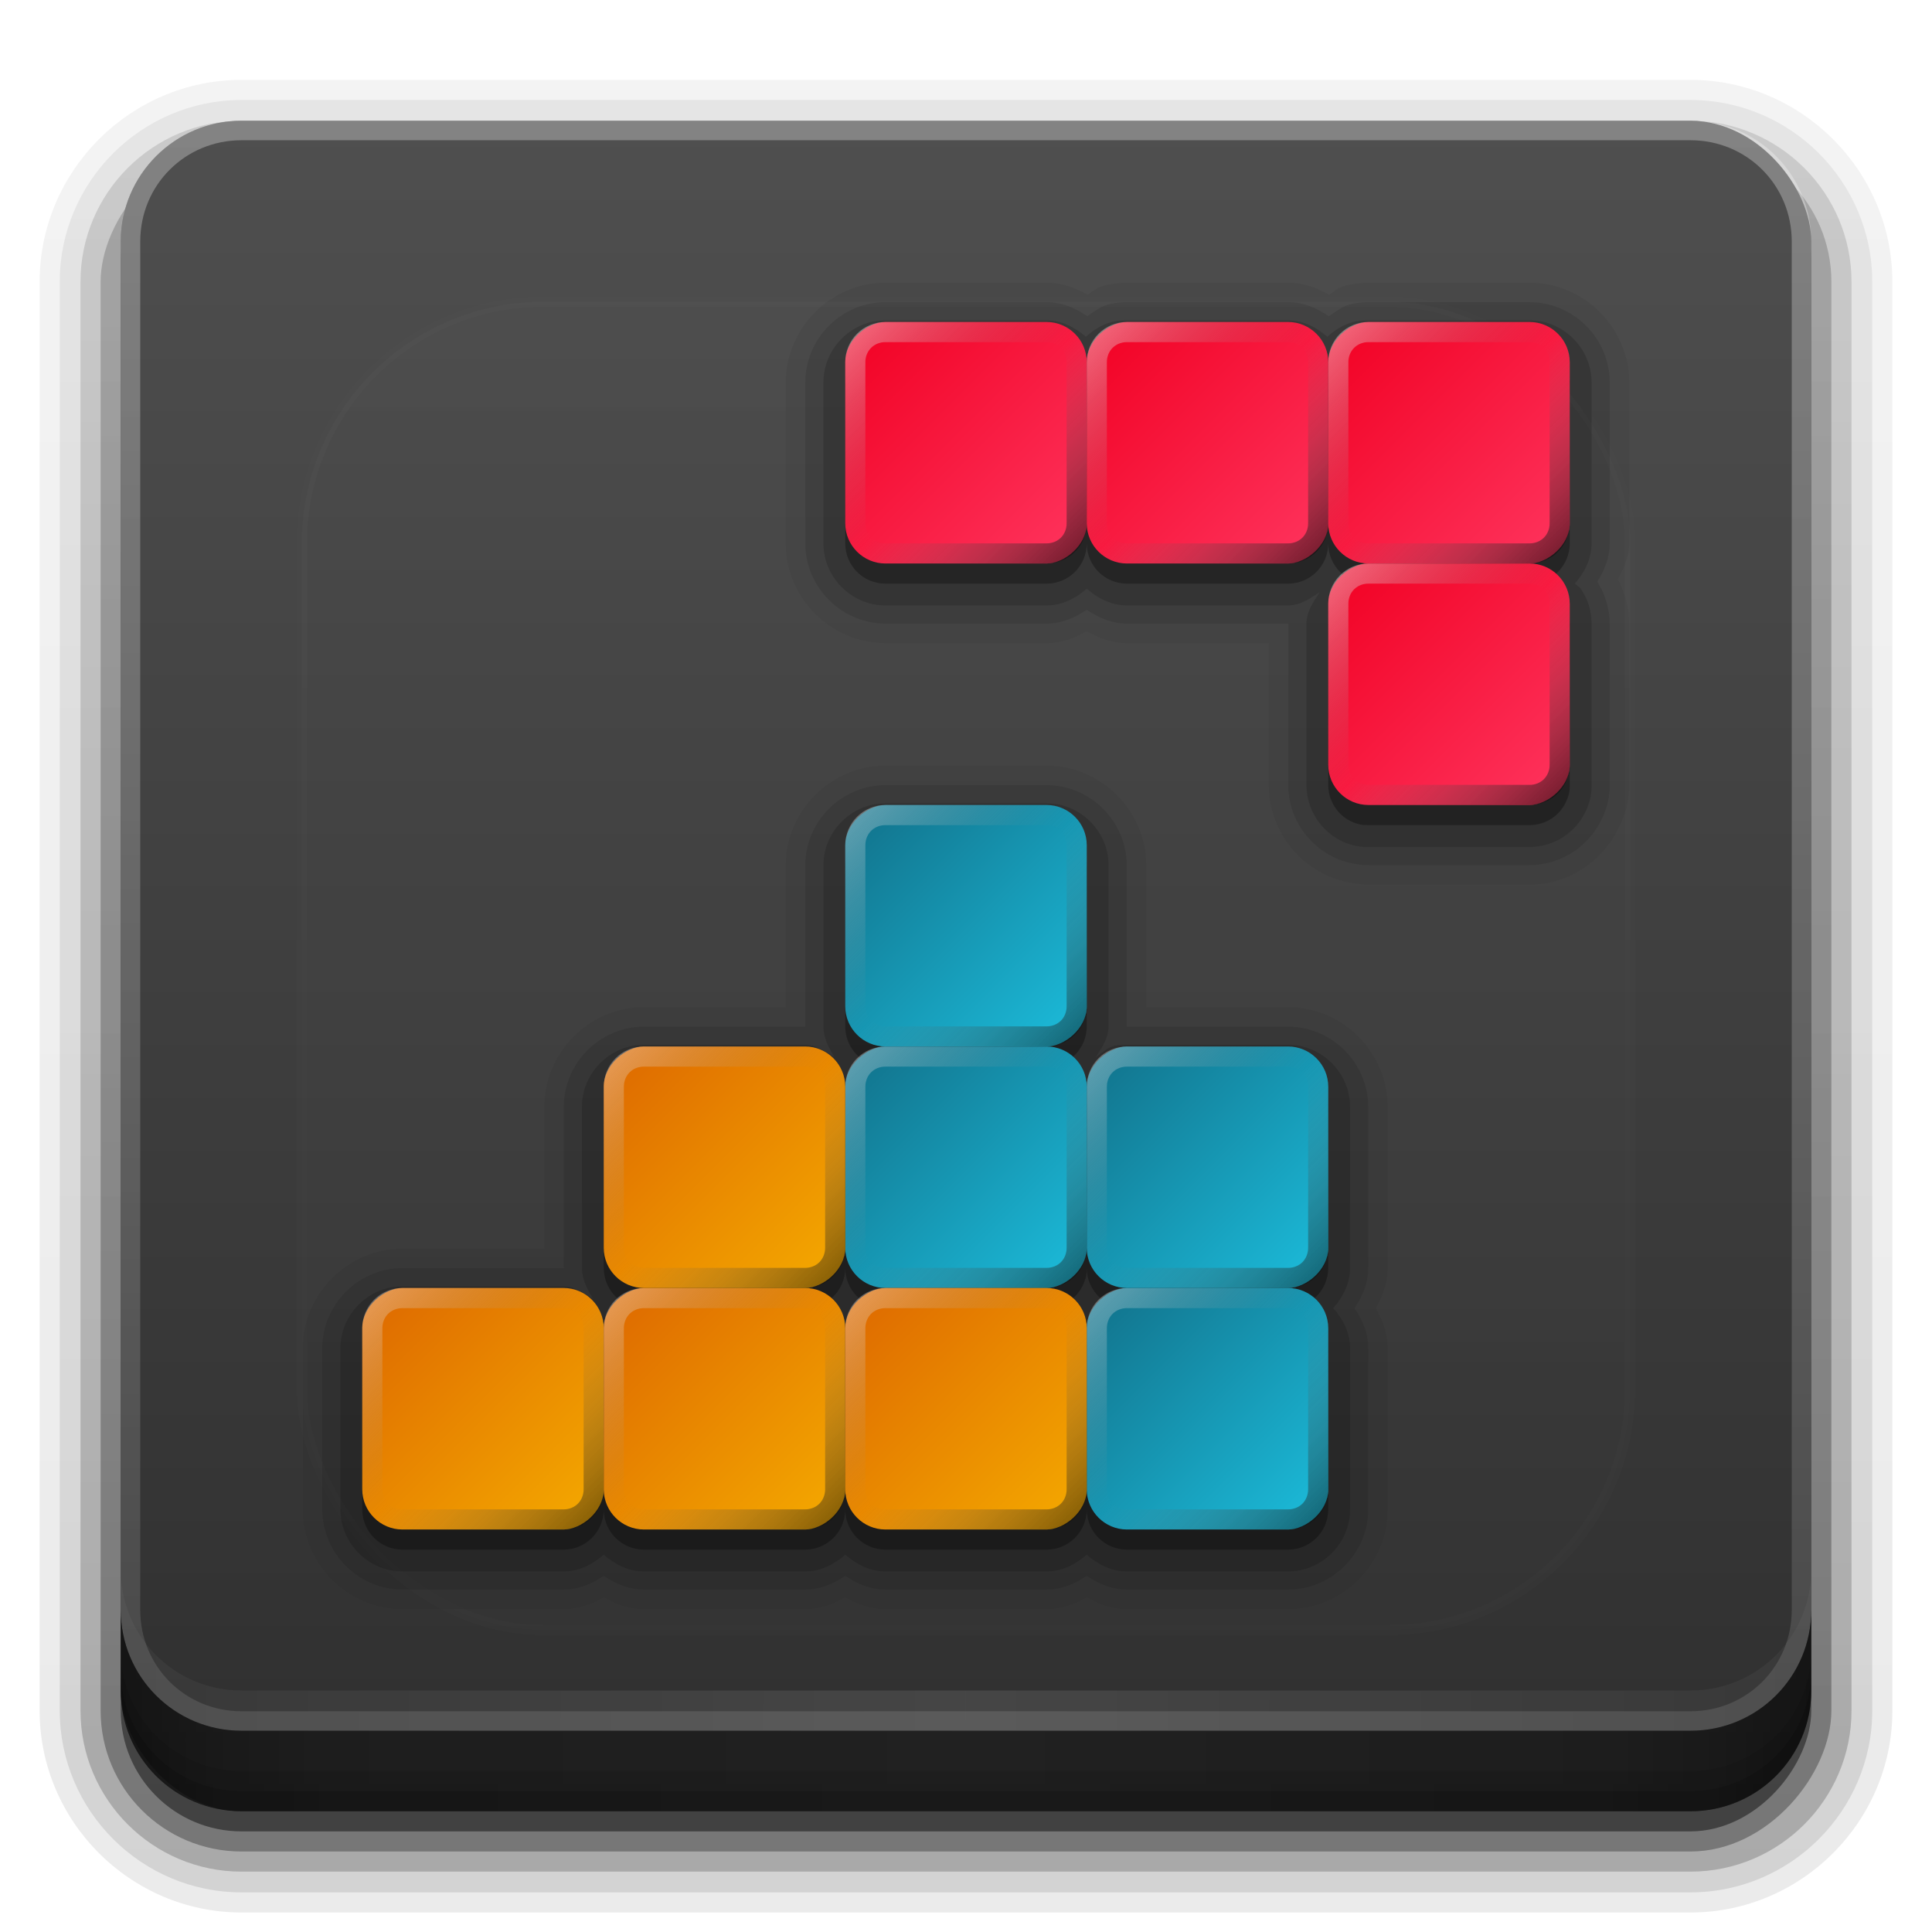 <?xml version="1.0" encoding="UTF-8" standalone="no"?>
<!-- Created with Inkscape (http://www.inkscape.org/) -->

<svg
   xmlns:dc="http://purl.org/dc/elements/1.1/"
   xmlns:cc="http://creativecommons.org/ns#"
   xmlns:rdf="http://www.w3.org/1999/02/22-rdf-syntax-ns#"
   xmlns:svg="http://www.w3.org/2000/svg"
   xmlns="http://www.w3.org/2000/svg"
   xmlns:xlink="http://www.w3.org/1999/xlink"
   xmlns:sodipodi="http://sodipodi.sourceforge.net/DTD/sodipodi-0.dtd"
   xmlns:inkscape="http://www.inkscape.org/namespaces/inkscape"
   width="96"
   height="96"
   id="svg2408"
   sodipodi:version="0.32"
   inkscape:version="0.92.2 5c3e80d, 2017-08-06"
   version="1.0"
   sodipodi:docname="gnome-quadrapassel.svg"
   inkscape:output_extension="org.inkscape.output.svg.inkscape">
  <defs
     id="defs2410">
    <linearGradient
       id="linearGradient4949">
      <stop
         style="stop-color:#ffffff;stop-opacity:0.736;"
         offset="0"
         id="stop4951" />
      <stop
         id="stop4957"
         offset="0.5"
         style="stop-color:#7f7f7f;stop-opacity:0;" />
      <stop
         style="stop-color:#000000;stop-opacity:1;"
         offset="1"
         id="stop4953" />
    </linearGradient>
    <linearGradient
       id="linearGradient4876">
      <stop
         style="stop-color:#1cbedd;stop-opacity:1;"
         offset="0"
         id="stop4878" />
      <stop
         style="stop-color:#117089;stop-opacity:1;"
         offset="1"
         id="stop4880" />
    </linearGradient>
    <linearGradient
       id="linearGradient4761">
      <stop
         id="stop4763"
         offset="0"
         style="stop-color:#ff355f;stop-opacity:1;" />
      <stop
         id="stop4765"
         offset="1"
         style="stop-color:#f10022;stop-opacity:1;" />
    </linearGradient>
    <linearGradient
       id="linearGradient4609">
      <stop
         id="stop4611"
         offset="0"
         style="stop-color:#29e0e4;stop-opacity:1;" />
      <stop
         id="stop4613"
         offset="1"
         style="stop-color:#127994;stop-opacity:1;" />
    </linearGradient>
    <linearGradient
       id="linearGradient4017">
      <stop
         style="stop-color:#ff597b;stop-opacity:1;"
         offset="0"
         id="stop4019" />
      <stop
         style="stop-color:#f10022;stop-opacity:1;"
         offset="1"
         id="stop4021" />
    </linearGradient>
    <linearGradient
       id="linearGradient3935">
      <stop
         style="stop-color:#7bba17;stop-opacity:1;"
         offset="0"
         id="stop3937" />
      <stop
         style="stop-color:#269b13;stop-opacity:1;"
         offset="1"
         id="stop3939" />
    </linearGradient>
    <linearGradient
       inkscape:collect="always"
       id="linearGradient3760">
      <stop
         style="stop-color:#ffffff;stop-opacity:1;"
         offset="0"
         id="stop3762" />
      <stop
         style="stop-color:#ffffff;stop-opacity:0;"
         offset="1"
         id="stop3764" />
    </linearGradient>
    <linearGradient
       id="linearGradient3735">
      <stop
         style="stop-color:#f5ab00;stop-opacity:1;"
         offset="0"
         id="stop3737" />
      <stop
         style="stop-color:#dd6700;stop-opacity:1;"
         offset="1"
         id="stop3740" />
    </linearGradient>
    <linearGradient
       id="ButtonShadow"
       gradientTransform="scale(1.006,0.994)"
       x1="45.448"
       y1="92.54"
       x2="45.448"
       y2="7.017"
       gradientUnits="userSpaceOnUse">
      <stop
         style="stop-color:#000000;stop-opacity:1;"
         offset="0"
         id="stop3750" />
      <stop
         style="stop-color:#000000;stop-opacity:0.588;"
         offset="1"
         id="stop3752" />
    </linearGradient>
    <linearGradient
       inkscape:collect="always"
       id="linearGradient3737">
      <stop
         style="stop-color:#ffffff;stop-opacity:1;"
         offset="0"
         id="stop3739" />
      <stop
         style="stop-color:#ffffff;stop-opacity:0;"
         offset="1"
         id="stop3741" />
    </linearGradient>
    <linearGradient
       id="linearGradient3700">
      <stop
         style="stop-color:#2f2f2f;stop-opacity:1;"
         offset="0"
         id="stop3702" />
      <stop
         style="stop-color:#4f4f4f;stop-opacity:1;"
         offset="1"
         id="stop3704" />
    </linearGradient>
    <inkscape:perspective
       sodipodi:type="inkscape:persp3d"
       inkscape:vp_x="0 : 526.18109 : 1"
       inkscape:vp_y="0 : 1000 : 0"
       inkscape:vp_z="744.09448 : 526.18109 : 1"
       inkscape:persp3d-origin="372.04724 : 350.78739 : 1"
       id="perspective2416" />
    <linearGradient
       inkscape:collect="always"
       xlink:href="#linearGradient3700"
       id="linearGradient3706"
       x1="48"
       y1="90"
       x2="48"
       y2="5.988"
       gradientUnits="userSpaceOnUse" />
    <linearGradient
       inkscape:collect="always"
       xlink:href="#linearGradient3737"
       id="linearGradient3743"
       x1="36.357"
       y1="6"
       x2="36.357"
       y2="63.893"
       gradientUnits="userSpaceOnUse" />
    <filter
       inkscape:collect="always"
       id="filter3174">
      <feGaussianBlur
         inkscape:collect="always"
         stdDeviation="1.71"
         id="feGaussianBlur3176" />
    </filter>
    <filter
       inkscape:collect="always"
       id="filter3794"
       x="-0.192"
       width="1.384"
       y="-0.192"
       height="1.384">
      <feGaussianBlur
         inkscape:collect="always"
         stdDeviation="5.28"
         id="feGaussianBlur3796" />
    </filter>
    <linearGradient
       inkscape:collect="always"
       xlink:href="#linearGradient3737"
       id="linearGradient3613"
       x1="48"
       y1="20.221"
       x2="48"
       y2="138.661"
       gradientUnits="userSpaceOnUse" />
    <clipPath
       clipPathUnits="userSpaceOnUse"
       id="clipPath3613">
      <rect
         ry="6"
         rx="6"
         y="6"
         x="6"
         height="84"
         width="84"
         id="rect3615"
         style="fill:#ffffff;fill-opacity:1;fill-rule:nonzero;stroke:none" />
    </clipPath>
    <linearGradient
       inkscape:collect="always"
       xlink:href="#linearGradient3700"
       id="linearGradient3617"
       gradientUnits="userSpaceOnUse"
       x1="48"
       y1="90"
       x2="48"
       y2="5.988" />
    <inkscape:perspective
       id="perspective2985"
       inkscape:persp3d-origin="0.5 : 0.33333333 : 1"
       inkscape:vp_z="1 : 0.5 : 1"
       inkscape:vp_y="0 : 1000 : 0"
       inkscape:vp_x="0 : 0.5 : 1"
       sodipodi:type="inkscape:persp3d" />
    <linearGradient
       inkscape:collect="always"
       xlink:href="#ButtonShadow-0"
       id="linearGradient3788"
       gradientUnits="userSpaceOnUse"
       gradientTransform="matrix(1.024,0,0,1.012,-1.143,-98.071)"
       x1="32.251"
       y1="6.132"
       x2="32.251"
       y2="90.239" />
    <linearGradient
       id="ButtonShadow-0"
       gradientTransform="matrix(1.006,0,0,0.994,100,0)"
       x1="45.448"
       y1="92.54"
       x2="45.448"
       y2="7.017"
       gradientUnits="userSpaceOnUse">
      <stop
         style="stop-color:#000000;stop-opacity:1;"
         offset="0"
         id="stop3750-8" />
      <stop
         style="stop-color:#000000;stop-opacity:0.588;"
         offset="1"
         id="stop3752-5" />
    </linearGradient>
    <linearGradient
       inkscape:collect="always"
       xlink:href="#ButtonShadow-0"
       id="linearGradient3780"
       gradientUnits="userSpaceOnUse"
       gradientTransform="matrix(1.024,0,0,1.012,-1.143,-98.071)"
       x1="32.251"
       y1="6.132"
       x2="32.251"
       y2="90.239" />
    <linearGradient
       id="linearGradient2994"
       gradientTransform="matrix(1.006,0,0,0.994,100,0)"
       x1="45.448"
       y1="92.54"
       x2="45.448"
       y2="7.017"
       gradientUnits="userSpaceOnUse">
      <stop
         style="stop-color:#000000;stop-opacity:1;"
         offset="0"
         id="stop2996" />
      <stop
         style="stop-color:#000000;stop-opacity:0.588;"
         offset="1"
         id="stop2998" />
    </linearGradient>
    <linearGradient
       inkscape:collect="always"
       xlink:href="#ButtonShadow-0"
       id="linearGradient3772"
       gradientUnits="userSpaceOnUse"
       gradientTransform="matrix(1.024,0,0,1.012,-1.143,-98.071)"
       x1="32.251"
       y1="6.132"
       x2="32.251"
       y2="90.239" />
    <linearGradient
       id="linearGradient3001"
       gradientTransform="matrix(1.006,0,0,0.994,100,0)"
       x1="45.448"
       y1="92.54"
       x2="45.448"
       y2="7.017"
       gradientUnits="userSpaceOnUse">
      <stop
         style="stop-color:#000000;stop-opacity:1;"
         offset="0"
         id="stop3003" />
      <stop
         style="stop-color:#000000;stop-opacity:0.588;"
         offset="1"
         id="stop3005" />
    </linearGradient>
    <linearGradient
       inkscape:collect="always"
       xlink:href="#ButtonShadow-0"
       id="linearGradient3725"
       gradientUnits="userSpaceOnUse"
       gradientTransform="matrix(1.024,0,0,1.012,-1.143,-98.071)"
       x1="32.251"
       y1="6.132"
       x2="32.251"
       y2="90.239" />
    <linearGradient
       id="linearGradient3008"
       gradientTransform="matrix(1.006,0,0,0.994,100,0)"
       x1="45.448"
       y1="92.54"
       x2="45.448"
       y2="7.017"
       gradientUnits="userSpaceOnUse">
      <stop
         style="stop-color:#000000;stop-opacity:1;"
         offset="0"
         id="stop3010" />
      <stop
         style="stop-color:#000000;stop-opacity:0.588;"
         offset="1"
         id="stop3012" />
    </linearGradient>
    <linearGradient
       inkscape:collect="always"
       xlink:href="#ButtonShadow-0"
       id="linearGradient3721"
       gradientUnits="userSpaceOnUse"
       gradientTransform="translate(0,-97)"
       x1="32.251"
       y1="6.132"
       x2="32.251"
       y2="90.239" />
    <linearGradient
       id="linearGradient3015"
       gradientTransform="matrix(1.006,0,0,0.994,100,0)"
       x1="45.448"
       y1="92.54"
       x2="45.448"
       y2="7.017"
       gradientUnits="userSpaceOnUse">
      <stop
         style="stop-color:#000000;stop-opacity:1;"
         offset="0"
         id="stop3017" />
      <stop
         style="stop-color:#000000;stop-opacity:0.588;"
         offset="1"
         id="stop3019" />
    </linearGradient>
    <linearGradient
       y2="90.239"
       x2="32.251"
       y1="6.132"
       x1="32.251"
       gradientTransform="matrix(1.024,0,0,1.012,-1.143,-98.071)"
       gradientUnits="userSpaceOnUse"
       id="linearGradient3026"
       xlink:href="#ButtonShadow-0"
       inkscape:collect="always" />
    <radialGradient
       inkscape:collect="always"
       xlink:href="#linearGradient3735"
       id="radialGradient4711"
       gradientUnits="userSpaceOnUse"
       gradientTransform="matrix(0.667,0,0,1,-25.533,4.199998e-6)"
       cx="-77.2"
       cy="27"
       fx="-77.2"
       fy="27"
       r="6" />
    <linearGradient
       inkscape:collect="always"
       xlink:href="#linearGradient3760"
       id="linearGradient4713"
       gradientUnits="userSpaceOnUse"
       x1="26"
       y1="66"
       x2="26"
       y2="74" />
    <radialGradient
       inkscape:collect="always"
       xlink:href="#linearGradient3735"
       id="radialGradient4715"
       gradientUnits="userSpaceOnUse"
       gradientTransform="matrix(0.667,0,0,1,-25.533,4.199998e-6)"
       cx="-77.2"
       cy="27"
       fx="-77.2"
       fy="27"
       r="6" />
    <linearGradient
       inkscape:collect="always"
       xlink:href="#linearGradient3760"
       id="linearGradient4717"
       gradientUnits="userSpaceOnUse"
       x1="26"
       y1="66"
       x2="26"
       y2="74" />
    <radialGradient
       inkscape:collect="always"
       xlink:href="#linearGradient3735"
       id="radialGradient4719"
       gradientUnits="userSpaceOnUse"
       gradientTransform="matrix(0.667,0,0,1,-25.533,4.199998e-6)"
       cx="-77.2"
       cy="27"
       fx="-77.2"
       fy="27"
       r="6" />
    <linearGradient
       inkscape:collect="always"
       xlink:href="#linearGradient3760"
       id="linearGradient4721"
       gradientUnits="userSpaceOnUse"
       x1="26"
       y1="66"
       x2="26"
       y2="74" />
    <radialGradient
       inkscape:collect="always"
       xlink:href="#linearGradient3735"
       id="radialGradient4723"
       gradientUnits="userSpaceOnUse"
       gradientTransform="matrix(0.667,0,0,1,-25.533,4.199998e-6)"
       cx="-77.2"
       cy="27"
       fx="-77.2"
       fy="27"
       r="6" />
    <linearGradient
       inkscape:collect="always"
       xlink:href="#linearGradient3760"
       id="linearGradient4725"
       gradientUnits="userSpaceOnUse"
       x1="26"
       y1="66"
       x2="26"
       y2="74" />
    <radialGradient
       inkscape:collect="always"
       xlink:href="#linearGradient4609"
       id="radialGradient4727"
       gradientUnits="userSpaceOnUse"
       gradientTransform="matrix(0.833,0,0,1,-13.023,0)"
       cx="-77.998"
       cy="62.993"
       fx="-77.998"
       fy="62.993"
       r="6" />
    <linearGradient
       inkscape:collect="always"
       xlink:href="#linearGradient3760"
       id="linearGradient4729"
       gradientUnits="userSpaceOnUse"
       gradientTransform="translate(36)"
       x1="26"
       y1="66"
       x2="26"
       y2="74" />
    <radialGradient
       inkscape:collect="always"
       xlink:href="#linearGradient4017"
       id="radialGradient4731"
       gradientUnits="userSpaceOnUse"
       gradientTransform="matrix(0.833,0,0,1,-5,0)"
       cx="-30"
       cy="51"
       fx="-30"
       fy="51"
       r="6" />
    <linearGradient
       inkscape:collect="always"
       xlink:href="#linearGradient3760"
       id="linearGradient4733"
       gradientUnits="userSpaceOnUse"
       gradientTransform="translate(24,-48)"
       x1="26"
       y1="66"
       x2="26"
       y2="74" />
    <radialGradient
       inkscape:collect="always"
       xlink:href="#linearGradient4609"
       id="radialGradient4735"
       gradientUnits="userSpaceOnUse"
       gradientTransform="matrix(0.833,0,0,1,-13.023,0)"
       cx="-77.998"
       cy="62.993"
       fx="-77.998"
       fy="62.993"
       r="6" />
    <linearGradient
       inkscape:collect="always"
       xlink:href="#linearGradient3760"
       id="linearGradient4737"
       gradientUnits="userSpaceOnUse"
       gradientTransform="translate(36)"
       x1="26"
       y1="66"
       x2="26"
       y2="74" />
    <radialGradient
       inkscape:collect="always"
       xlink:href="#linearGradient4609"
       id="radialGradient4739"
       gradientUnits="userSpaceOnUse"
       gradientTransform="matrix(0.833,0,0,1,-13.023,0)"
       cx="-77.998"
       cy="62.993"
       fx="-77.998"
       fy="62.993"
       r="6" />
    <linearGradient
       inkscape:collect="always"
       xlink:href="#linearGradient3760"
       id="linearGradient4741"
       gradientUnits="userSpaceOnUse"
       gradientTransform="translate(36)"
       x1="26"
       y1="66"
       x2="26"
       y2="74" />
    <radialGradient
       inkscape:collect="always"
       xlink:href="#linearGradient4609"
       id="radialGradient4743"
       gradientUnits="userSpaceOnUse"
       gradientTransform="matrix(0.833,0,0,1,-13.023,0)"
       cx="-77.998"
       cy="62.993"
       fx="-77.998"
       fy="62.993"
       r="6" />
    <linearGradient
       inkscape:collect="always"
       xlink:href="#linearGradient3760"
       id="linearGradient4745"
       gradientUnits="userSpaceOnUse"
       gradientTransform="translate(36)"
       x1="26"
       y1="66"
       x2="26"
       y2="74" />
    <radialGradient
       inkscape:collect="always"
       xlink:href="#linearGradient4017"
       id="radialGradient4747"
       gradientUnits="userSpaceOnUse"
       gradientTransform="matrix(0.833,0,0,1,-5,0)"
       cx="-30"
       cy="51"
       fx="-30"
       fy="51"
       r="6" />
    <linearGradient
       inkscape:collect="always"
       xlink:href="#linearGradient3760"
       id="linearGradient4749"
       gradientUnits="userSpaceOnUse"
       gradientTransform="translate(24,-48)"
       x1="26"
       y1="66"
       x2="26"
       y2="74" />
    <radialGradient
       inkscape:collect="always"
       xlink:href="#linearGradient4017"
       id="radialGradient4751"
       gradientUnits="userSpaceOnUse"
       gradientTransform="matrix(0.833,0,0,1,-5,0)"
       cx="-30"
       cy="51"
       fx="-30"
       fy="51"
       r="6" />
    <linearGradient
       inkscape:collect="always"
       xlink:href="#linearGradient3760"
       id="linearGradient4753"
       gradientUnits="userSpaceOnUse"
       gradientTransform="translate(24,-48)"
       x1="26"
       y1="66"
       x2="26"
       y2="74" />
    <radialGradient
       inkscape:collect="always"
       xlink:href="#linearGradient4017"
       id="radialGradient4755"
       gradientUnits="userSpaceOnUse"
       gradientTransform="matrix(0.833,0,0,1,-5,0)"
       cx="-30"
       cy="51"
       fx="-30"
       fy="51"
       r="6" />
    <linearGradient
       inkscape:collect="always"
       xlink:href="#linearGradient3760"
       id="linearGradient4757"
       gradientUnits="userSpaceOnUse"
       gradientTransform="translate(24,-48)"
       x1="26"
       y1="66"
       x2="26"
       y2="74" />
    <linearGradient
       inkscape:collect="always"
       xlink:href="#linearGradient4761"
       id="linearGradient4759"
       x1="-30"
       y1="57"
       x2="-18"
       y2="45"
       gradientUnits="userSpaceOnUse" />
    <linearGradient
       inkscape:collect="always"
       xlink:href="#linearGradient4761"
       id="linearGradient4773"
       gradientUnits="userSpaceOnUse"
       x1="-30"
       y1="51"
       x2="-18"
       y2="51" />
    <linearGradient
       inkscape:collect="always"
       xlink:href="#linearGradient4761"
       id="linearGradient4781"
       gradientUnits="userSpaceOnUse"
       x1="-30"
       y1="51"
       x2="-18"
       y2="51" />
    <linearGradient
       inkscape:collect="always"
       xlink:href="#linearGradient4761"
       id="linearGradient4789"
       gradientUnits="userSpaceOnUse"
       x1="-30"
       y1="51"
       x2="-18"
       y2="51" />
    <inkscape:perspective
       id="perspective4799"
       inkscape:persp3d-origin="0.5 : 0.33333333 : 1"
       inkscape:vp_z="1 : 0.5 : 1"
       inkscape:vp_y="0 : 1000 : 0"
       inkscape:vp_x="0 : 0.5 : 1"
       sodipodi:type="inkscape:persp3d" />
    <linearGradient
       inkscape:collect="always"
       xlink:href="#linearGradient4761-9"
       id="linearGradient4759-8"
       x1="-30"
       y1="51"
       x2="-18"
       y2="51"
       gradientUnits="userSpaceOnUse" />
    <linearGradient
       id="linearGradient4761-9">
      <stop
         id="stop4763-1"
         offset="0"
         style="stop-color:#ff355f;stop-opacity:1;" />
      <stop
         id="stop4765-7"
         offset="1"
         style="stop-color:#f10022;stop-opacity:1;" />
    </linearGradient>
    <linearGradient
       inkscape:collect="always"
       xlink:href="#linearGradient4876"
       id="linearGradient4882"
       x1="-78"
       y1="60"
       x2="-66"
       y2="60"
       gradientUnits="userSpaceOnUse" />
    <linearGradient
       inkscape:collect="always"
       xlink:href="#linearGradient4876"
       id="linearGradient4894"
       gradientUnits="userSpaceOnUse"
       x1="-78"
       y1="60"
       x2="-66"
       y2="60" />
    <linearGradient
       inkscape:collect="always"
       xlink:href="#linearGradient4876"
       id="linearGradient4902"
       gradientUnits="userSpaceOnUse"
       x1="-78"
       y1="60"
       x2="-66"
       y2="60" />
    <linearGradient
       inkscape:collect="always"
       xlink:href="#linearGradient4876"
       id="linearGradient4910"
       gradientUnits="userSpaceOnUse"
       x1="-78"
       y1="60"
       x2="-66"
       y2="60" />
    <linearGradient
       inkscape:collect="always"
       xlink:href="#linearGradient3735"
       id="linearGradient4919"
       x1="-78"
       y1="24"
       x2="-66"
       y2="24"
       gradientUnits="userSpaceOnUse" />
    <linearGradient
       inkscape:collect="always"
       xlink:href="#linearGradient3735"
       id="linearGradient4931"
       gradientUnits="userSpaceOnUse"
       x1="-78"
       y1="24"
       x2="-66"
       y2="24" />
    <linearGradient
       inkscape:collect="always"
       xlink:href="#linearGradient3735"
       id="linearGradient4939"
       gradientUnits="userSpaceOnUse"
       x1="-78"
       y1="24"
       x2="-66"
       y2="24" />
    <linearGradient
       inkscape:collect="always"
       xlink:href="#linearGradient3735"
       id="linearGradient4947"
       gradientUnits="userSpaceOnUse"
       x1="-78"
       y1="24"
       x2="-66"
       y2="24" />
    <linearGradient
       inkscape:collect="always"
       xlink:href="#linearGradient4949"
       id="linearGradient4955"
       x1="45"
       y1="18"
       x2="57"
       y2="30"
       gradientUnits="userSpaceOnUse" />
    <linearGradient
       inkscape:collect="always"
       xlink:href="#linearGradient4761"
       id="linearGradient4965"
       gradientUnits="userSpaceOnUse"
       x1="-30"
       y1="57"
       x2="-18"
       y2="45" />
    <linearGradient
       inkscape:collect="always"
       xlink:href="#linearGradient4949"
       id="linearGradient4967"
       gradientUnits="userSpaceOnUse"
       x1="45"
       y1="18"
       x2="57"
       y2="30" />
    <linearGradient
       inkscape:collect="always"
       xlink:href="#linearGradient4761"
       id="linearGradient4975"
       gradientUnits="userSpaceOnUse"
       x1="-30"
       y1="57"
       x2="-18"
       y2="45" />
    <linearGradient
       inkscape:collect="always"
       xlink:href="#linearGradient4949"
       id="linearGradient4977"
       gradientUnits="userSpaceOnUse"
       x1="45"
       y1="18"
       x2="57"
       y2="30" />
    <linearGradient
       inkscape:collect="always"
       xlink:href="#linearGradient4761"
       id="linearGradient4985"
       gradientUnits="userSpaceOnUse"
       x1="-30"
       y1="57"
       x2="-18"
       y2="45" />
    <linearGradient
       inkscape:collect="always"
       xlink:href="#linearGradient4949"
       id="linearGradient4987"
       gradientUnits="userSpaceOnUse"
       x1="45"
       y1="18"
       x2="57"
       y2="30" />
    <linearGradient
       inkscape:collect="always"
       xlink:href="#linearGradient4876"
       id="linearGradient4989"
       gradientUnits="userSpaceOnUse"
       x1="-78"
       y1="60"
       x2="-66"
       y2="60" />
    <linearGradient
       inkscape:collect="always"
       xlink:href="#linearGradient4876"
       id="linearGradient4993"
       gradientUnits="userSpaceOnUse"
       x1="-78"
       y1="66"
       x2="-66"
       y2="54" />
    <linearGradient
       inkscape:collect="always"
       xlink:href="#linearGradient4949"
       id="linearGradient5001"
       x1="54"
       y1="66"
       x2="66"
       y2="78"
       gradientUnits="userSpaceOnUse" />
    <linearGradient
       inkscape:collect="always"
       xlink:href="#linearGradient4876"
       id="linearGradient5013"
       gradientUnits="userSpaceOnUse"
       x1="-78"
       y1="66"
       x2="-66"
       y2="54" />
    <linearGradient
       inkscape:collect="always"
       xlink:href="#linearGradient4949"
       id="linearGradient5015"
       gradientUnits="userSpaceOnUse"
       x1="54"
       y1="66"
       x2="66"
       y2="78" />
    <linearGradient
       inkscape:collect="always"
       xlink:href="#linearGradient4876"
       id="linearGradient5023"
       gradientUnits="userSpaceOnUse"
       x1="-78"
       y1="66"
       x2="-66"
       y2="54" />
    <linearGradient
       inkscape:collect="always"
       xlink:href="#linearGradient4949"
       id="linearGradient5025"
       gradientUnits="userSpaceOnUse"
       x1="54"
       y1="66"
       x2="66"
       y2="78" />
    <linearGradient
       inkscape:collect="always"
       xlink:href="#linearGradient4876"
       id="linearGradient5033"
       gradientUnits="userSpaceOnUse"
       x1="-78"
       y1="66"
       x2="-66"
       y2="54" />
    <linearGradient
       inkscape:collect="always"
       xlink:href="#linearGradient4949"
       id="linearGradient5035"
       gradientUnits="userSpaceOnUse"
       x1="54"
       y1="66"
       x2="66"
       y2="78" />
    <linearGradient
       inkscape:collect="always"
       xlink:href="#linearGradient3735"
       id="linearGradient5039"
       gradientUnits="userSpaceOnUse"
       x1="-78"
       y1="30"
       x2="-66"
       y2="18" />
    <linearGradient
       inkscape:collect="always"
       xlink:href="#linearGradient4949"
       id="linearGradient5047"
       x1="18"
       y1="66"
       x2="30"
       y2="78"
       gradientUnits="userSpaceOnUse" />
    <linearGradient
       inkscape:collect="always"
       xlink:href="#linearGradient3735"
       id="linearGradient5059"
       gradientUnits="userSpaceOnUse"
       x1="-78"
       y1="30"
       x2="-66"
       y2="18" />
    <linearGradient
       inkscape:collect="always"
       xlink:href="#linearGradient4949"
       id="linearGradient5061"
       gradientUnits="userSpaceOnUse"
       x1="18"
       y1="66"
       x2="30"
       y2="78" />
    <linearGradient
       inkscape:collect="always"
       xlink:href="#linearGradient3735"
       id="linearGradient5069"
       gradientUnits="userSpaceOnUse"
       x1="-78"
       y1="30"
       x2="-66"
       y2="18" />
    <linearGradient
       inkscape:collect="always"
       xlink:href="#linearGradient4949"
       id="linearGradient5071"
       gradientUnits="userSpaceOnUse"
       x1="18"
       y1="66"
       x2="30"
       y2="78" />
    <linearGradient
       inkscape:collect="always"
       xlink:href="#linearGradient3735"
       id="linearGradient5079"
       gradientUnits="userSpaceOnUse"
       x1="-78"
       y1="30"
       x2="-66"
       y2="18" />
    <linearGradient
       inkscape:collect="always"
       xlink:href="#linearGradient4949"
       id="linearGradient5081"
       gradientUnits="userSpaceOnUse"
       x1="18"
       y1="66"
       x2="30"
       y2="78" />
    <linearGradient
       id="linearGradient4390"
       x1="48"
       x2="48"
       y1="88"
       y2="-40"
       gradientTransform="matrix(1,0,0,-1,0,92)"
       gradientUnits="userSpaceOnUse"
       xlink:href="#linearGradient3760" />
    <linearGradient
       id="linearGradient4429"
       x1="48"
       x2="112.12"
       y1="82"
       y2="82.455"
       gradientUnits="userSpaceOnUse"
       spreadMethod="reflect"
       xlink:href="#linearGradient3760" />
    <linearGradient
       id="linearGradient3228"
       x1="90"
       x2="48"
       y1="88"
       y2="88"
       gradientUnits="userSpaceOnUse"
       spreadMethod="reflect">
      <stop
         id="stop3894"
         stop-opacity=".588"
         offset="0" />
      <stop
         id="stop3896"
         stop-opacity=".471"
         offset=".118" />
      <stop
         id="stop3898"
         stop-opacity=".392"
         offset=".238" />
      <stop
         id="stop3900"
         stop-opacity=".314"
         offset="1" />
    </linearGradient>
  </defs>
  <sodipodi:namedview
     id="base"
     pagecolor="#ffffff"
     bordercolor="#666666"
     borderopacity="1.0"
     inkscape:pageopacity="0.0"
     inkscape:pageshadow="2"
     inkscape:zoom="3.9834998"
     inkscape:cx="15.516516"
     inkscape:cy="35.150682"
     inkscape:document-units="px"
     inkscape:current-layer="layer4"
     showgrid="true"
     showborder="true"
     inkscape:showpageshadow="false"
     inkscape:window-width="1366"
     inkscape:window-height="743"
     inkscape:window-x="0"
     inkscape:window-y="25"
     inkscape:window-maximized="1">
    <inkscape:grid
       type="xygrid"
       id="grid3732"
       visible="true"
       enabled="true" />
  </sodipodi:namedview>
  <g
     inkscape:groupmode="layer"
     id="layer2"
     inkscape:label="Blur Shadow"
     style="display:none"
     sodipodi:insensitive="true">
    <rect
       style="opacity:0.9;fill:url(#ButtonShadow);fill-opacity:1;fill-rule:nonzero;stroke:none;filter:url(#filter3174)"
       id="rect3745"
       width="86"
       height="85"
       x="5"
       y="7"
       rx="6"
       ry="6" />
  </g>
  <g
     inkscape:groupmode="layer"
     id="layer3"
     inkscape:label="Shadow"
     sodipodi:insensitive="true">
    <path
       sodipodi:type="inkscape:offset"
       inkscape:radius="0.99097413"
       inkscape:original="M 12 -94.03125 C 7.028367 -94.03125 2.96875 -89.971633 2.96875 -85 L 2.96875 -14 C 2.96875 -9.0283671 7.0283671 -4.96875 12 -4.96875 L 84 -4.96875 C 88.971633 -4.96875 93.03125 -9.028367 93.03125 -14 L 93.03125 -85 C 93.03125 -89.971633 88.971633 -94.03125 84 -94.03125 L 12 -94.03125 z "
       style="opacity:0.08;fill:url(#linearGradient3026);fill-opacity:1;fill-rule:nonzero;stroke:none;display:inline"
       id="path3786"
       d="m 12,-95.031 c -5.511,0 -10.031,4.52 -10.031,10.031 l 0,71 c 0,5.511 4.52,10.031 10.031,10.031 l 72,0 c 5.511,0 10.031,-4.52 10.031,-10.031 l 0,-71 c 0,-5.511 -4.52,-10.031 -10.031,-10.031 l -72,0 z"
       transform="scale(1,-1)" />
    <path
       sodipodi:type="inkscape:offset"
       inkscape:radius="1.0360184"
       inkscape:original="M 12 -93 C 7.5908667 -93 4 -89.409133 4 -85 L 4 -14 C 4 -9.5908667 7.5908667 -6 12 -6 L 84 -6 C 88.409133 -6 92 -9.5908667 92 -14 L 92 -85 C 92 -89.409133 88.409133 -93 84 -93 L 12 -93 z "
       style="opacity:0.1;fill:url(#linearGradient3780);fill-opacity:1;fill-rule:nonzero;stroke:none;display:inline"
       id="path3778"
       d="m 12,-94.031 c -4.972,0 -9.031,4.06 -9.031,9.031 l 0,71 c 0,4.972 4.06,9.031 9.031,9.031 l 72,0 c 4.972,0 9.031,-4.06 9.031,-9.031 l 0,-71 c 0,-4.972 -4.06,-9.031 -9.031,-9.031 l -72,0 z"
       transform="scale(1,-1)" />
    <path
       sodipodi:type="inkscape:offset"
       inkscape:radius="0.98962283"
       inkscape:original="M 12 -92 C 8.122 -92 5 -88.878 5 -85 L 5 -14 C 5 -10.122 8.122 -7 12 -7 L 84 -7 C 87.878 -7 91 -10.122 91 -14 L 91 -85 C 91 -88.878 87.878 -92 84 -92 L 12 -92 z "
       style="opacity:0.2;fill:url(#linearGradient3772);fill-opacity:1;fill-rule:nonzero;stroke:none;display:inline"
       id="path3770"
       d="m 12,-93 c -4.409,0 -8,3.591 -8,8 l 0,71 c 0,4.409 3.591,8 8,8 l 72,0 c 4.409,0 8,-3.591 8,-8 l 0,-71 c 0,-4.409 -3.591,-8 -8,-8 l -72,0 z"
       transform="scale(1,-1)" />
    <rect
       style="opacity:0.3;fill:url(#linearGradient3725);fill-opacity:1;fill-rule:nonzero;stroke:none;display:inline"
       id="rect3723"
       width="86"
       height="85"
       x="5"
       y="-92"
       rx="7"
       ry="7"
       transform="scale(1,-1)" />
    <rect
       transform="scale(1,-1)"
       ry="6"
       rx="6"
       y="-91"
       x="6"
       height="84"
       width="84"
       id="rect3716"
       style="opacity:0.45;fill:url(#linearGradient3721);fill-opacity:1;fill-rule:nonzero;stroke:none;display:inline" />
  </g>
  <g
     inkscape:label="Button"
     inkscape:groupmode="layer"
     id="layer1"
     sodipodi:insensitive="true">
    <rect
       style="fill:url(#linearGradient3617);fill-opacity:1;fill-rule:nonzero;stroke:none"
       id="rect2419"
       width="84"
       height="84"
       x="6"
       y="6"
       rx="6"
       ry="6" />
    <g
       id="g907">
      <path
         id="rect4377"
         d="M 12,86 C 8.676,86 6,83.324 6,80 V 12 C 6,8.676 8.676,6 12,6 h 72 c 3.324,0 6,2.676 6,6 v 68 c 0,3.324 -2.676,6 -6,6 z m 0,-0.969 h 72 c 2.805,0 5.031,-2.226 5.031,-5.031 v -68 c 0,-2.805 -2.226,-5.031 -5.031,-5.031 h -72 c -2.805,0 -5.031,2.226 -5.031,5.031 v 68 c 0,2.805 2.226,5.031 5.031,5.031 z"
         style="opacity:0.3;fill:url(#linearGradient4390)"
         inkscape:connector-curvature="0" />
      <path
         id="rect4414"
         d="m 6,78 v 2 c 0,3.324 2.676,6 6,6 h 72 c 3.324,0 6,-2.676 6,-6 v -2 c 0,3.324 -2.676,6 -6,6 H 12 C 8.676,84 6,81.324 6,78 Z"
         style="opacity:0.1;fill:url(#linearGradient4429)"
         inkscape:connector-curvature="0" />
      <g
         id="layer4-3">
        <path
           style="fill:url(#linearGradient3228)"
           inkscape:connector-curvature="0"
           d="m 6,80 v 4 c 0,3.324 2.676,6 6,6 h 72 c 3.324,0 6,-2.676 6,-6 v -4 c 0,3.324 -2.676,6 -6,6 H 12 C 8.676,86 6,83.324 6,80 Z"
           id="path3888" />
        <path
           style="color:#000000;opacity:0.1"
           inkscape:connector-curvature="0"
           d="m 6,82 v 2 c 0,3.324 2.676,6 6,6 h 72 c 3.324,0 6,-2.676 6,-6 v -2 c 0,3.324 -2.676,6 -6,6 H 12 C 8.676,88 6,85.324 6,82 Z"
           id="rect4345" />
        <path
           style="color:#000000;opacity:0.15"
           inkscape:connector-curvature="0"
           d="m 6,83 v 1 c 0,3.324 2.676,6 6,6 h 72 c 3.324,0 6,-2.676 6,-6 v -1 c 0,3.324 -2.676,6 -6,6 H 12 C 8.676,89 6,86.324 6,83 Z"
           id="rect4336" />
      </g>
    </g>
  </g>
  <g
     inkscape:groupmode="layer"
     id="layer5"
     inkscape:label="Highlight"
     sodipodi:insensitive="true">
    <rect
       style="opacity:0.1;fill:url(#linearGradient3613);fill-opacity:1;fill-rule:nonzero;stroke:#ffffff;stroke-width:0.5;stroke-linecap:round;stroke-linejoin:miter;stroke-miterlimit:4;stroke-opacity:1;stroke-dasharray:none;stroke-dashoffset:0;filter:url(#filter3794)"
       id="rect3171"
       width="66"
       height="66"
       x="15"
       y="15"
       rx="12"
       ry="12"
       clip-path="url(#clipPath3613)" />
  </g>
  <g
     inkscape:groupmode="layer"
     id="layer4"
     inkscape:label="Symbol">
    <g
       id="g1175"
       transform="translate(0,-2)">
      <path
         d="m 44,16.045 c -2.714,0 -4.955,2.241 -4.955,4.955 v 2.5 5.5 c 0,2.714 2.241,4.955 4.955,4.955 h 8 c 0.808,0 1.446,-0.282 2,-0.592 0.554,0.31 1.192,0.592 2,0.592 h 7.045 V 35.5 41 c 0,2.355 1.676,4.379 3.951,4.842 0.378,0.077 0.712,0.113 1.004,0.113 h 8 c 2.041,0 3.789,-1.279 4.537,-3.053 0.018,-0.042 0.208,-0.423 0.305,-0.898 C 80.919,41.626 80.955,41.292 80.955,41 V 35.5 33 c 0,-0.724 -0.191,-1.365 -0.418,-1.902 -0.033,-0.079 -0.108,-0.216 -0.154,-0.322 C 80.649,30.254 80.955,29.735 80.955,29 v -8 c 0,-2.714 -2.241,-4.955 -4.955,-4.955 h -8 c -0.292,0 -0.626,0.036 -1.004,0.113 -0.489,0.1 -0.685,0.303 -0.953,0.488 C 65.473,16.328 64.819,16.045 64,16.045 h -8 c -0.292,0 -0.626,0.036 -1.004,0.113 -0.489,0.1 -0.685,0.303 -0.953,0.488 C 53.473,16.328 52.819,16.045 52,16.045 Z m 0,24 c -2.714,0 -4.955,2.241 -4.955,4.955 v 2.5 4.545 H 32 c -2.714,0 -4.955,2.241 -4.955,4.955 v 2.5 4.545 H 20 c -2.714,0 -4.955,2.241 -4.955,4.955 v 2.5 5.5 c 0,2.714 2.241,4.955 4.955,4.955 h 8 c 0.808,0 1.446,-0.282 2,-0.592 0.554,0.31 1.192,0.592 2,0.592 h 8 c 0.808,0 1.446,-0.282 2,-0.592 0.554,0.31 1.192,0.592 2,0.592 h 8 c 0.808,0 1.446,-0.282 2,-0.592 0.554,0.31 1.192,0.592 2,0.592 h 8 c 2.714,0 4.955,-2.241 4.955,-4.955 v -8 c 0,-0.808 -0.282,-1.446 -0.592,-2 0.31,-0.554 0.592,-1.192 0.592,-2 v -8 c 0,-2.714 -2.241,-4.955 -4.955,-4.955 H 56.955 V 45 c 0,-2.714 -2.241,-4.955 -4.955,-4.955 z"
         id="path4607"
         style="color:#000000;display:inline;overflow:visible;visibility:visible;opacity:0.05;fill:#000000;fill-opacity:1;fill-rule:nonzero;stroke:none;stroke-width:1.5;marker:none;enable-background:accumulate"
         inkscape:original="M 44 17 C 41.816072 17 40 18.816072 40 21 L 40 23.5 L 40 29 C 40 31.183928 41.816072 33 44 33 L 52 33 C 52.785306 33 53.428807 32.658509 54 32.28125 C 54.571193 32.658509 55.214694 33 56 33 L 64 33 L 64 35.5 L 64 41 C 64 42.901028 65.356219 44.533412 67.1875 44.90625 C 67.509406 44.971789 67.796004 45 68 45 L 76 45 C 77.639667 45 79.051227 43.966444 79.65625 42.53125 C 79.709808 42.404206 79.836415 42.155572 79.90625 41.8125 C 79.971789 41.490594 80 41.203996 80 41 L 80 35.5 L 80 33 C 80 32.447441 79.851697 31.93238 79.65625 31.46875 C 79.57206 31.26904 79.494163 31.065299 79.375 30.875 C 79.708025 30.330598 80 29.725711 80 29 L 80 21 C 80 18.816072 78.183928 17 76 17 L 68 17 C 67.795912 17 67.50932 17.028241 67.1875 17.09375 C 66.714149 17.190122 66.395474 17.482535 66.03125 17.71875 C 65.454579 17.333219 64.798922 17 64 17 L 56 17 C 55.795912 17 55.50932 17.028241 55.1875 17.09375 C 54.714149 17.190122 54.395474 17.482535 54.03125 17.71875 C 53.454579 17.333219 52.798922 17 52 17 L 44 17 z M 44 41 C 41.816072 41 40 42.816072 40 45 L 40 47.5 L 40 53 L 32 53 C 29.816072 53 28 54.816072 28 57 L 28 59.5 L 28 65 L 20 65 C 17.816072 65 16 66.816072 16 69 L 16 71.5 L 16 77 C 16 79.183928 17.816072 81 20 81 L 28 81 C 28.785306 81 29.428807 80.658509 30 80.28125 C 30.571193 80.658509 31.214694 81 32 81 L 40 81 C 40.785306 81 41.428807 80.658509 42 80.28125 C 42.571193 80.658509 43.214694 81 44 81 L 52 81 C 52.785306 81 53.428807 80.658509 54 80.28125 C 54.571193 80.658509 55.214694 81 56 81 L 64 81 C 66.183928 81 68 79.183928 68 77 L 68 69 C 68 68.214694 67.658509 67.571193 67.28125 67 C 67.658509 66.428807 68 65.785306 68 65 L 68 57 C 68 54.816072 66.183928 53 64 53 L 56 53 L 56 45 C 56 42.816072 54.183928 41 52 41 L 44 41 z "
         inkscape:radius="0.95553344"
         sodipodi:type="inkscape:offset" />
      <path
         d="m 44,17.014 c -2.184,0 -3.986,1.802 -3.986,3.986 v 2.5 5.5 c 0,2.184 1.802,3.986 3.986,3.986 h 8 c 0.782,0 1.43,-0.307 2,-0.682 0.57,0.375 1.218,0.682 2,0.682 h 8 c 0.007,0 0.011,-0.004 0.018,-0.004 -5.3e-5,0.007 -0.004,0.011 -0.004,0.018 v 2.5 5.5 c 0,1.901 1.352,3.531 3.184,3.904 0.322,0.066 0.599,0.082 0.803,0.082 h 8 c 1.64,0 3.061,-1.018 3.666,-2.453 0.054,-0.127 0.168,-0.387 0.238,-0.73 0.066,-0.322 0.082,-0.599 0.082,-0.803 V 35.5 33 c 0,-0.553 -0.125,-1.07 -0.32,-1.533 -0.081,-0.192 -0.186,-0.379 -0.299,-0.562 0.342,-0.55 0.619,-1.166 0.619,-1.904 v -8 c 0,-2.184 -1.802,-3.986 -3.986,-3.986 h -8 c -0.204,0 -0.481,0.017 -0.803,0.082 -0.476,0.097 -0.804,0.377 -1.17,0.615 C 65.452,17.328 64.795,17.014 64,17.014 h -8 c -0.204,0 -0.481,0.017 -0.803,0.082 -0.476,0.097 -0.804,0.377 -1.17,0.615 C 53.452,17.328 52.795,17.014 52,17.014 Z m 0,24 c -2.184,0 -3.986,1.802 -3.986,3.986 v 2.5 5.5 c 0,0.008 0.006,0.01 0.006,0.018 -0.008,-6.7e-5 -0.012,-0.004 -0.02,-0.004 h -8 c -2.184,0 -3.986,1.802 -3.986,3.986 v 2.5 5.5 c 0,0.008 0.006,0.01 0.006,0.018 -0.008,-6.7e-5 -0.012,-0.004 -0.02,-0.004 h -8 c -2.184,0 -3.986,1.802 -3.986,3.986 v 2.5 5.5 c 0,2.184 1.802,3.986 3.986,3.986 h 8 c 0.782,0 1.43,-0.307 2,-0.682 0.57,0.375 1.218,0.682 2,0.682 h 8 c 0.782,0 1.43,-0.307 2,-0.682 0.57,0.375 1.218,0.682 2,0.682 h 8 c 0.782,0 1.43,-0.307 2,-0.682 0.57,0.375 1.218,0.682 2,0.682 h 8 c 2.184,0 3.986,-1.802 3.986,-3.986 v -8 c 0,-0.782 -0.307,-1.43 -0.682,-2 0.375,-0.57 0.682,-1.218 0.682,-2 v -8 c 0,-2.184 -1.802,-3.986 -3.986,-3.986 h -8 c -0.004,0 -0.013,0.002 -0.018,0.002 4.2e-5,-0.006 0.004,-0.009 0.004,-0.016 v -8 c 0,-2.184 -1.802,-3.986 -3.986,-3.986 z"
         id="path4603"
         style="color:#000000;display:inline;overflow:visible;visibility:visible;opacity:0.1;fill:#000000;fill-opacity:1;fill-rule:nonzero;stroke:none;stroke-width:1.5;marker:none;enable-background:accumulate"
         inkscape:original="M 44 17.90625 C 42.30978 17.90625 40.90625 19.30978 40.90625 21 L 40.90625 23.5 L 40.90625 29 C 40.90625 30.69022 42.30978 32.09375 44 32.09375 L 52 32.09375 C 52.774746 32.09375 53.455315 31.730179 54 31.25 C 54.544685 31.730179 55.225254 32.09375 56 32.09375 L 64 32.09375 C 64.60487 32.09375 65.083717 31.744336 65.5625 31.4375 C 65.255664 31.916283 64.90625 32.39513 64.90625 33 L 64.90625 35.5 L 64.90625 41 C 64.90625 42.477305 65.959086 43.742978 67.375 44.03125 C 67.626793 44.082514 67.836984 44.09375 68 44.09375 L 76 44.09375 C 77.266524 44.09375 78.375236 43.298877 78.84375 42.1875 C 78.903492 42.045786 78.980735 41.873159 79.03125 41.625 C 79.082514 41.373207 79.09375 41.163016 79.09375 41 L 79.09375 35.5 L 79.09375 33 C 79.09375 32.578586 79.000796 32.185038 78.84375 31.8125 C 78.762026 31.61864 78.671016 31.442139 78.5625 31.28125 C 78.483926 31.164754 78.343694 31.104158 78.25 31 C 78.730179 30.455315 79.09375 29.774746 79.09375 29 L 79.09375 21 C 79.09375 19.30978 77.69022 17.90625 76 17.90625 L 68 17.90625 C 67.836958 17.90625 67.626743 17.917506 67.375 17.96875 C 66.830972 18.079511 66.367273 18.364641 65.96875 18.71875 C 65.428148 18.254549 64.760172 17.90625 64 17.90625 L 56 17.90625 C 55.836958 17.90625 55.626743 17.917506 55.375 17.96875 C 54.830972 18.079511 54.367273 18.364641 53.96875 18.71875 C 53.428148 18.254549 52.760172 17.90625 52 17.90625 L 44 17.90625 z M 44 41.90625 C 42.30978 41.90625 40.90625 43.30978 40.90625 45 L 40.90625 47.5 L 40.90625 53 C 40.90625 53.564581 41.200902 54.03989 41.46875 54.5 C 41.010637 54.229014 40.565419 53.90625 40 53.90625 L 32 53.90625 C 30.30978 53.90625 28.90625 55.30978 28.90625 57 L 28.90625 59.5 L 28.90625 65 C 28.90625 65.564581 29.200902 66.03989 29.46875 66.5 C 29.010637 66.229014 28.565419 65.90625 28 65.90625 L 20 65.90625 C 18.30978 65.90625 16.90625 67.30978 16.90625 69 L 16.90625 71.5 L 16.90625 77 C 16.90625 78.69022 18.30978 80.09375 20 80.09375 L 28 80.09375 C 28.774746 80.09375 29.455315 79.730179 30 79.25 C 30.544685 79.730179 31.225254 80.09375 32 80.09375 L 40 80.09375 C 40.774746 80.09375 41.455315 79.730179 42 79.25 C 42.544685 79.730179 43.225254 80.09375 44 80.09375 L 52 80.09375 C 52.774746 80.09375 53.455315 79.730179 54 79.25 C 54.544685 79.730179 55.225254 80.09375 56 80.09375 L 64 80.09375 C 65.69022 80.09375 67.09375 78.69022 67.09375 77 L 67.09375 69 C 67.09375 68.225254 66.730179 67.544685 66.25 67 C 66.730179 66.455315 67.09375 65.774746 67.09375 65 L 67.09375 57 C 67.09375 55.30978 65.69022 53.90625 64 53.90625 L 56 53.90625 C 55.836958 53.90625 55.626743 53.917506 55.375 53.96875 C 55.006176 54.04384 54.775448 54.337006 54.46875 54.53125 C 54.762134 54.059882 55.09375 53.590296 55.09375 53 L 55.09375 45 C 55.09375 43.30978 53.69022 41.90625 52 41.90625 L 44 41.90625 z "
         inkscape:radius="0.89183122"
         sodipodi:type="inkscape:offset" />
      <path
         d="m 44,17.916 c -1.69,0 -3.084,1.394 -3.084,3.084 v 2.5 5.5 c 0,1.69 1.394,3.084 3.084,3.084 h 8 c 0.777,0 1.455,-0.352 2,-0.834 0.545,0.482 1.223,0.834 2,0.834 h 8 c 0.611,0 1.091,-0.344 1.572,-0.656 -0.312,0.482 -0.656,0.962 -0.656,1.572 v 2.5 5.5 c 0,1.477 1.045,2.743 2.461,3.031 0.252,0.051 0.46,0.053 0.623,0.053 h 8 c 1.267,0 2.375,-0.769 2.844,-1.881 0.06,-0.142 0.137,-0.332 0.188,-0.58 0.051,-0.252 0.053,-0.46 0.053,-0.623 V 35.5 33 c 0,-0.421 -0.083,-0.831 -0.24,-1.203 -0.082,-0.194 -0.181,-0.368 -0.289,-0.529 -0.077,-0.114 -0.211,-0.171 -0.303,-0.273 C 78.732,30.45 79.084,29.775 79.084,29 v -8 c 0,-1.69 -1.394,-3.084 -3.084,-3.084 h -8 c -0.163,0 -0.371,0.002 -0.623,0.053 -0.55,0.112 -1.021,0.403 -1.422,0.764 C 65.415,18.269 64.759,17.916 64,17.916 h -8 c -0.163,0 -0.371,0.002 -0.623,0.053 -0.55,0.112 -1.021,0.403 -1.422,0.764 C 53.415,18.269 52.759,17.916 52,17.916 Z m 0,24 c -1.69,0 -3.084,1.394 -3.084,3.084 v 2.5 5.5 c 0,0.574 0.266,1.06 0.543,1.525 C 41,54.253 40.567,53.916 40,53.916 h -8 c -1.69,0 -3.084,1.394 -3.084,3.084 v 2.5 5.5 c 0,0.574 0.266,1.06 0.543,1.525 C 29,66.253 28.567,65.916 28,65.916 h -8 c -1.69,0 -3.084,1.394 -3.084,3.084 v 2.5 5.5 c 0,1.69 1.394,3.084 3.084,3.084 h 8 c 0.777,0 1.455,-0.352 2,-0.834 0.545,0.482 1.223,0.834 2,0.834 h 8 c 0.777,0 1.455,-0.352 2,-0.834 0.545,0.482 1.223,0.834 2,0.834 h 8 c 0.777,0 1.455,-0.352 2,-0.834 0.545,0.482 1.223,0.834 2,0.834 h 8 c 1.69,0 3.084,-1.394 3.084,-3.084 v -8 c 0,-0.777 -0.352,-1.455 -0.834,-2 0.482,-0.545 0.834,-1.223 0.834,-2 v -8 c 0,-1.69 -1.394,-3.084 -3.084,-3.084 h -8 c -0.163,0 -0.371,0.002 -0.623,0.053 -0.375,0.076 -0.623,0.369 -0.934,0.568 C 54.743,54.062 55.084,53.597 55.084,53 v -8 c 0,-1.69 -1.394,-3.084 -3.084,-3.084 z"
         id="path4599"
         style="color:#000000;display:inline;overflow:visible;visibility:visible;opacity:0.15;fill:#000000;fill-opacity:1;fill-rule:nonzero;stroke:none;stroke-width:1.5;marker:none;enable-background:accumulate"
         inkscape:original="M 44 19 C 42.892 19 42 19.892 42 21 L 42 23.5 L 42 29 C 42 30.108 42.892 31 44 31 L 52 31 C 53.108 31 54 30.108 54 29 C 54 30.108 54.892 31 56 31 L 64 31 C 65.108 31 66 30.108 66 29 C 66 30.108 66.892 31 68 31 C 66.892 31 66 31.892 66 33 L 66 35.5 L 66 41 C 66 41.9695 66.680742 42.782867 67.59375 42.96875 C 67.72418 42.995305 67.8615 43 68 43 L 76 43 C 76.831 43 77.540937 42.499562 77.84375 41.78125 C 77.89422 41.661531 77.9422 41.53668 77.96875 41.40625 C 77.995305 41.27582 78 41.1385 78 41 L 78 35.5 L 78 33 C 78 32.723 77.944687 32.458188 77.84375 32.21875 C 77.793281 32.099031 77.727992 31.981367 77.65625 31.875 C 77.297539 31.343164 76.6925 31 76 31 C 77.108 31 78 30.108 78 29 L 78 21 C 78 19.892 77.108 19 76 19 L 68 19 C 67.8615 19 67.72418 19.0047 67.59375 19.03125 C 66.811172 19.190578 66.190578 19.811172 66.03125 20.59375 C 66.004695 20.72418 66 20.8615 66 21 C 66 19.892 65.108 19 64 19 L 56 19 C 55.8615 19 55.72418 19.0047 55.59375 19.03125 C 54.811172 19.190578 54.190578 19.811172 54.03125 20.59375 C 54.004695 20.72418 54 20.8615 54 21 C 54 19.892 53.108 19 52 19 L 44 19 z M 44 43 C 42.892 43 42 43.892 42 45 L 42 47.5 L 42 53 C 42 53.9695 42.680742 54.782867 43.59375 54.96875 C 43.72418 54.995305 43.8615 55 44 55 C 43.8615 55 43.72418 55.0047 43.59375 55.03125 C 42.811172 55.190578 42.190578 55.811172 42.03125 56.59375 C 42.004695 56.72418 42 56.8615 42 57 C 42 55.892 41.108 55 40 55 L 32 55 C 30.892 55 30 55.892 30 57 L 30 59.5 L 30 65 C 30 65.9695 30.680742 66.782867 31.59375 66.96875 C 31.72418 66.995305 31.8615 67 32 67 C 31.8615 67 31.72418 67.0047 31.59375 67.03125 C 30.811172 67.190578 30.190578 67.811172 30.03125 68.59375 C 30.004695 68.72418 30 68.8615 30 69 C 30 67.892 29.108 67 28 67 L 20 67 C 18.892 67 18 67.892 18 69 L 18 71.5 L 18 77 C 18 78.108 18.892 79 20 79 L 28 79 C 29.108 79 30 78.108 30 77 C 30 78.108 30.892 79 32 79 L 40 79 C 41.108 79 42 78.108 42 77 C 42 78.108 42.892 79 44 79 L 52 79 C 53.108 79 54 78.108 54 77 C 54 78.108 54.892 79 56 79 L 64 79 C 65.108 79 66 78.108 66 77 L 66 69 C 66 67.892 65.108 67 64 67 C 65.108 67 66 66.108 66 65 L 66 57 C 66 55.892 65.108 55 64 55 L 56 55 C 55.8615 55 55.72418 55.0047 55.59375 55.03125 C 54.680742 55.217133 54 56.0305 54 57 C 54 55.892 53.108 55 52 55 C 53.108 55 54 54.108 54 53 L 54 45 C 54 43.892 53.108 43 52 43 L 44 43 z M 42 65 C 42 66.108 42.892 67 44 67 C 43.8615 67 43.72418 67.0047 43.59375 67.03125 C 42.811172 67.190578 42.190578 67.811172 42.03125 68.59375 C 42.004695 68.72418 42 68.8615 42 69 C 42 67.892 41.108 67 40 67 C 41.108 67 42 66.108 42 65 z M 54 65 C 54 66.108 54.892 67 56 67 C 55.8615 67 55.72418 67.0047 55.59375 67.03125 C 54.811172 67.190578 54.190578 67.811172 54.03125 68.59375 C 54.004695 68.72418 54 68.8615 54 69 C 54 67.892 53.108 67 52 67 C 52.831 67 53.540938 66.499562 53.84375 65.78125 C 53.89422 65.661531 53.9422 65.53668 53.96875 65.40625 C 53.995305 65.27582 54 65.1385 54 65 z "
         inkscape:radius="1.0848099"
         sodipodi:type="inkscape:offset" />
      <path
         id="rect4370"
         d="m 44,19 c -1.108,0 -2,0.892 -2,2 v 2.5 5.5 c 0,1.108 0.892,2 2,2 h 8 c 1.108,0 2,-0.892 2,-2 0,1.108 0.892,2 2,2 h 8 c 1.108,0 2,-0.892 2,-2 0,1.108 0.892,2 2,2 -1.108,0 -2,0.892 -2,2 v 2.5 5.5 c 0,0.97 0.681,1.783 1.594,1.969 C 67.724,42.995 67.862,43 68,43 h 8 c 0.831,0 1.541,-0.5 1.844,-1.219 0.05,-0.12 0.098,-0.245 0.125,-0.375 C 77.995,41.276 78,41.139 78,41 V 35.5 33 C 78,32.723 77.945,32.458 77.844,32.219 77.793,32.099 77.728,31.981 77.656,31.875 77.298,31.343 76.692,31 76,31 c 1.108,0 2,-0.892 2,-2 v -8 c 0,-1.108 -0.892,-2 -2,-2 h -8 c -0.139,0 -0.276,0.005 -0.406,0.031 -0.783,0.159 -1.403,0.78 -1.562,1.562 C 66.005,20.724 66,20.861 66,21 66,19.892 65.108,19 64,19 h -8 c -0.139,0 -0.276,0.005 -0.406,0.031 -0.783,0.159 -1.403,0.78 -1.562,1.562 C 54.005,20.724 54,20.861 54,21 54,19.892 53.108,19 52,19 Z m 0,24 c -1.108,0 -2,0.892 -2,2 v 2.5 5.5 c 0,0.97 0.681,1.783 1.594,1.969 C 43.724,54.995 43.861,55 44,55 c -0.139,0 -0.276,0.005 -0.406,0.031 -0.783,0.159 -1.403,0.78 -1.562,1.562 C 42.005,56.724 42,56.861 42,57 42,55.892 41.108,55 40,55 h -8 c -1.108,0 -2,0.892 -2,2 v 2.5 5.5 c 0,0.97 0.681,1.783 1.594,1.969 C 31.724,66.995 31.861,67 32,67 c -0.139,0 -0.276,0.005 -0.406,0.031 -0.783,0.159 -1.403,0.78 -1.562,1.562 C 30.005,68.724 30,68.862 30,69 30,67.892 29.108,67 28,67 h -8 c -1.108,0 -2,0.892 -2,2 v 2.5 5.5 c 0,1.108 0.892,2 2,2 h 8 c 1.108,0 2,-0.892 2,-2 0,1.108 0.892,2 2,2 h 8 c 1.108,0 2,-0.892 2,-2 0,1.108 0.892,2 2,2 h 8 c 1.108,0 2,-0.892 2,-2 0,1.108 0.892,2 2,2 h 8 c 1.108,0 2,-0.892 2,-2 v -8 c 0,-1.108 -0.892,-2 -2,-2 1.108,0 2,-0.892 2,-2 v -8 c 0,-1.108 -0.892,-2 -2,-2 h -8 c -0.139,0 -0.276,0.005 -0.406,0.031 C 54.681,55.217 54,56.031 54,57 c 0,-1.108 -0.892,-2 -2,-2 1.108,0 2,-0.892 2,-2 v -8 c 0,-1.108 -0.892,-2 -2,-2 z m -2,22 c 0,1.108 0.892,2 2,2 -0.139,0 -0.276,0.005 -0.406,0.031 -0.783,0.159 -1.403,0.78 -1.562,1.562 C 42.005,68.724 42,68.862 42,69 c 0,-1.108 -0.892,-2 -2,-2 1.108,0 2,-0.892 2,-2 z m 12,0 c 0,1.108 0.892,2 2,2 -0.139,0 -0.276,0.005 -0.406,0.031 -0.783,0.159 -1.403,0.78 -1.562,1.562 C 54.005,68.724 54,68.862 54,69 c 0,-1.108 -0.892,-2 -2,-2 0.831,0 1.541,-0.5 1.844,-1.219 0.05,-0.12 0.098,-0.245 0.125,-0.375 C 53.995,65.276 54,65.138 54,65 Z"
         style="color:#000000;display:inline;overflow:visible;visibility:visible;opacity:0.3;fill:#000000;fill-opacity:1;fill-rule:nonzero;stroke:none;stroke-width:1.5;marker:none;enable-background:accumulate"
         inkscape:connector-curvature="0" />
      <g
         id="g5049">
        <rect
           ry="2"
           rx="2"
           y="18"
           x="-78"
           height="12"
           width="12"
           id="rect3677"
           style="color:#000000;display:inline;overflow:visible;visibility:visible;fill:url(#linearGradient5039);fill-opacity:1;fill-rule:nonzero;stroke:none;stroke-width:1.5;marker:none;enable-background:accumulate"
           transform="rotate(-90)" />
        <path
           style="color:#000000;display:inline;overflow:visible;visibility:visible;opacity:0.5;fill:url(#linearGradient5047);fill-opacity:1;fill-rule:nonzero;stroke:none;stroke-width:1.5;marker:none;enable-background:accumulate"
           d="m 20,66 c -1.108,0 -2,0.892 -2,2 v 8 c 0,1.108 0.892,2 2,2 h 8 c 1.108,0 2,-0.892 2,-2 v -8 c 0,-1.108 -0.892,-2 -2,-2 z m 0,1 h 8 c 0.575,0 1,0.425 1,1 v 8 c 0,0.575 -0.425,1 -1,1 h -8 c -0.575,0 -1,-0.425 -1,-1 v -8 c 0,-0.575 0.425,-1 1,-1 z"
           id="rect3746"
           inkscape:connector-curvature="0" />
      </g>
      <g
         id="g5003">
        <rect
           transform="rotate(-90)"
           style="color:#000000;display:inline;overflow:visible;visibility:visible;fill:url(#linearGradient4993);fill-opacity:1;fill-rule:nonzero;stroke:none;stroke-width:1.5;marker:none;enable-background:accumulate"
           id="rect3918"
           width="12"
           height="12"
           x="-78"
           y="54"
           rx="2"
           ry="2" />
        <path
           id="path3922"
           d="m 56,66 c -1.108,0 -2,0.892 -2,2 v 8 c 0,1.108 0.892,2 2,2 h 8 c 1.108,0 2,-0.892 2,-2 v -8 c 0,-1.108 -0.892,-2 -2,-2 z m 0,1 h 8 c 0.575,0 1,0.425 1,1 v 8 c 0,0.575 -0.425,1 -1,1 h -8 c -0.575,0 -1,-0.425 -1,-1 v -8 c 0,-0.575 0.425,-1 1,-1 z"
           style="color:#000000;display:inline;overflow:visible;visibility:visible;opacity:0.5;fill:url(#linearGradient5001);fill-opacity:1;fill-rule:nonzero;stroke:none;stroke-width:1.5;marker:none;enable-background:accumulate"
           inkscape:connector-curvature="0" />
      </g>
      <g
         transform="translate(-3)"
         id="g4074">
        <rect
           transform="rotate(-90)"
           style="color:#000000;display:inline;overflow:visible;visibility:visible;fill:url(#linearGradient4759);fill-opacity:1;fill-rule:nonzero;stroke:none;stroke-width:1.5;marker:none;enable-background:accumulate"
           id="rect3995"
           width="12"
           height="12"
           x="-30"
           y="45"
           rx="2"
           ry="2" />
        <path
           id="path3999"
           d="m 47,18 c -1.108,0 -2,0.892 -2,2 v 8 c 0,1.108 0.892,2 2,2 h 8 c 1.108,0 2,-0.892 2,-2 v -8 c 0,-1.108 -0.892,-2 -2,-2 z m 0,1 h 8 c 0.575,0 1,0.425 1,1 v 8 c 0,0.575 -0.425,1 -1,1 h -8 c -0.575,0 -1,-0.425 -1,-1 v -8 c 0,-0.575 0.425,-1 1,-1 z"
           style="color:#000000;display:inline;overflow:visible;visibility:visible;opacity:0.6;fill:url(#linearGradient4955);fill-opacity:1;fill-rule:nonzero;stroke:none;stroke-width:1.5;marker:none;enable-background:accumulate"
           inkscape:connector-curvature="0" />
      </g>
      <g
         id="g4615"
         transform="translate(-93)">
        <rect
           transform="rotate(-90)"
           style="color:#000000;display:inline;overflow:visible;visibility:visible;fill:url(#radialGradient4711);fill-opacity:1;fill-rule:nonzero;stroke:none;stroke-width:1.5;marker:none;enable-background:accumulate"
           id="rect4617"
           width="12"
           height="12"
           x="-78"
           y="21"
           rx="2"
           ry="2" />
        <path
           id="path4619"
           d="m 23,66 c -1.108,0 -2,0.892 -2,2 v 2.5 c 1.466,0.931 3.616,1.5 6,1.5 2.384,0 4.534,-0.569 6,-1.5 V 68 c 0,-1.108 -0.892,-2 -2,-2 z"
           style="color:#000000;display:inline;overflow:visible;visibility:visible;opacity:0.4;fill:url(#linearGradient4713);fill-opacity:1;fill-rule:nonzero;stroke:none;stroke-width:1.5;marker:none;enable-background:accumulate"
           inkscape:connector-curvature="0" />
        <path
           id="path4621"
           d="m 23,66 c -1.108,0 -2,0.892 -2,2 v 8 c 0,1.108 0.892,2 2,2 h 8 c 1.108,0 2,-0.892 2,-2 v -8 c 0,-1.108 -0.892,-2 -2,-2 z m 0,1 h 8 c 0.575,0 1,0.425 1,1 v 8 c 0,0.575 -0.425,1 -1,1 h -8 c -0.575,0 -1,-0.425 -1,-1 v -8 c 0,-0.575 0.425,-1 1,-1 z"
           style="color:#000000;display:inline;overflow:visible;visibility:visible;opacity:0.2;fill:#ffffff;fill-opacity:1;fill-rule:nonzero;stroke:none;stroke-width:1.5;marker:none;enable-background:accumulate"
           inkscape:connector-curvature="0" />
      </g>
      <g
         id="g4623"
         transform="translate(-81)">
        <rect
           ry="2"
           rx="2"
           y="21"
           x="-78"
           height="12"
           width="12"
           id="rect4625"
           style="color:#000000;display:inline;overflow:visible;visibility:visible;fill:url(#radialGradient4715);fill-opacity:1;fill-rule:nonzero;stroke:none;stroke-width:1.5;marker:none;enable-background:accumulate"
           transform="rotate(-90)" />
        <path
           style="color:#000000;display:inline;overflow:visible;visibility:visible;opacity:0.4;fill:url(#linearGradient4717);fill-opacity:1;fill-rule:nonzero;stroke:none;stroke-width:1.5;marker:none;enable-background:accumulate"
           d="m 23,66 c -1.108,0 -2,0.892 -2,2 v 2.5 c 1.466,0.931 3.616,1.5 6,1.5 2.384,0 4.534,-0.569 6,-1.5 V 68 c 0,-1.108 -0.892,-2 -2,-2 z"
           id="path4627"
           inkscape:connector-curvature="0" />
        <path
           style="color:#000000;display:inline;overflow:visible;visibility:visible;opacity:0.2;fill:#ffffff;fill-opacity:1;fill-rule:nonzero;stroke:none;stroke-width:1.5;marker:none;enable-background:accumulate"
           d="m 23,66 c -1.108,0 -2,0.892 -2,2 v 8 c 0,1.108 0.892,2 2,2 h 8 c 1.108,0 2,-0.892 2,-2 v -8 c 0,-1.108 -0.892,-2 -2,-2 z m 0,1 h 8 c 0.575,0 1,0.425 1,1 v 8 c 0,0.575 -0.425,1 -1,1 h -8 c -0.575,0 -1,-0.425 -1,-1 v -8 c 0,-0.575 0.425,-1 1,-1 z"
           id="path4629"
           inkscape:connector-curvature="0" />
      </g>
      <g
         transform="translate(-69)"
         id="g4631">
        <rect
           transform="rotate(-90)"
           style="color:#000000;display:inline;overflow:visible;visibility:visible;fill:url(#radialGradient4719);fill-opacity:1;fill-rule:nonzero;stroke:none;stroke-width:1.5;marker:none;enable-background:accumulate"
           id="rect4633"
           width="12"
           height="12"
           x="-78"
           y="21"
           rx="2"
           ry="2" />
        <path
           id="path4635"
           d="m 23,66 c -1.108,0 -2,0.892 -2,2 v 2.5 c 1.466,0.931 3.616,1.5 6,1.5 2.384,0 4.534,-0.569 6,-1.5 V 68 c 0,-1.108 -0.892,-2 -2,-2 z"
           style="color:#000000;display:inline;overflow:visible;visibility:visible;opacity:0.4;fill:url(#linearGradient4721);fill-opacity:1;fill-rule:nonzero;stroke:none;stroke-width:1.5;marker:none;enable-background:accumulate"
           inkscape:connector-curvature="0" />
        <path
           id="path4637"
           d="m 23,66 c -1.108,0 -2,0.892 -2,2 v 8 c 0,1.108 0.892,2 2,2 h 8 c 1.108,0 2,-0.892 2,-2 v -8 c 0,-1.108 -0.892,-2 -2,-2 z m 0,1 h 8 c 0.575,0 1,0.425 1,1 v 8 c 0,0.575 -0.425,1 -1,1 h -8 c -0.575,0 -1,-0.425 -1,-1 v -8 c 0,-0.575 0.425,-1 1,-1 z"
           style="color:#000000;display:inline;overflow:visible;visibility:visible;opacity:0.2;fill:#ffffff;fill-opacity:1;fill-rule:nonzero;stroke:none;stroke-width:1.5;marker:none;enable-background:accumulate"
           inkscape:connector-curvature="0" />
      </g>
      <g
         transform="translate(-81,-12)"
         id="g4639">
        <rect
           transform="rotate(-90)"
           style="color:#000000;display:inline;overflow:visible;visibility:visible;fill:url(#radialGradient4723);fill-opacity:1;fill-rule:nonzero;stroke:none;stroke-width:1.5;marker:none;enable-background:accumulate"
           id="rect4641"
           width="12"
           height="12"
           x="-78"
           y="21"
           rx="2"
           ry="2" />
        <path
           id="path4643"
           d="m 23,66 c -1.108,0 -2,0.892 -2,2 v 2.5 c 1.466,0.931 3.616,1.5 6,1.5 2.384,0 4.534,-0.569 6,-1.5 V 68 c 0,-1.108 -0.892,-2 -2,-2 z"
           style="color:#000000;display:inline;overflow:visible;visibility:visible;opacity:0.4;fill:url(#linearGradient4725);fill-opacity:1;fill-rule:nonzero;stroke:none;stroke-width:1.5;marker:none;enable-background:accumulate"
           inkscape:connector-curvature="0" />
        <path
           id="path4645"
           d="m 23,66 c -1.108,0 -2,0.892 -2,2 v 8 c 0,1.108 0.892,2 2,2 h 8 c 1.108,0 2,-0.892 2,-2 v -8 c 0,-1.108 -0.892,-2 -2,-2 z m 0,1 h 8 c 0.575,0 1,0.425 1,1 v 8 c 0,0.575 -0.425,1 -1,1 h -8 c -0.575,0 -1,-0.425 -1,-1 v -8 c 0,-0.575 0.425,-1 1,-1 z"
           style="color:#000000;display:inline;overflow:visible;visibility:visible;opacity:0.2;fill:#ffffff;fill-opacity:1;fill-rule:nonzero;stroke:none;stroke-width:1.5;marker:none;enable-background:accumulate"
           inkscape:connector-curvature="0" />
      </g>
      <g
         id="g4647"
         transform="translate(-93)">
        <rect
           ry="2"
           rx="2"
           y="57"
           x="-78"
           height="12"
           width="12"
           id="rect4649"
           style="color:#000000;display:inline;overflow:visible;visibility:visible;fill:url(#radialGradient4727);fill-opacity:1;fill-rule:nonzero;stroke:none;stroke-width:1.5;marker:none;enable-background:accumulate"
           transform="rotate(-90)" />
        <path
           style="color:#000000;display:inline;overflow:visible;visibility:visible;opacity:0.4;fill:url(#linearGradient4729);fill-opacity:1;fill-rule:nonzero;stroke:none;stroke-width:1.5;marker:none;enable-background:accumulate"
           d="m 59,66 c -1.108,0 -2,0.892 -2,2 v 2.5 c 1.466,0.931 3.616,1.5 6,1.5 2.384,0 4.534,-0.569 6,-1.5 V 68 c 0,-1.108 -0.892,-2 -2,-2 z"
           id="path4651"
           inkscape:connector-curvature="0" />
        <path
           style="color:#000000;display:inline;overflow:visible;visibility:visible;opacity:0.2;fill:#ffffff;fill-opacity:1;fill-rule:nonzero;stroke:none;stroke-width:1.5;marker:none;enable-background:accumulate"
           d="m 59,66 c -1.108,0 -2,0.892 -2,2 v 8 c 0,1.108 0.892,2 2,2 h 8 c 1.108,0 2,-0.892 2,-2 v -8 c 0,-1.108 -0.892,-2 -2,-2 z m 0,1 h 8 c 0.575,0 1,0.425 1,1 v 8 c 0,0.575 -0.425,1 -1,1 h -8 c -0.575,0 -1,-0.425 -1,-1 v -8 c 0,-0.575 0.425,-1 1,-1 z"
           id="path4653"
           inkscape:connector-curvature="0" />
      </g>
      <g
         id="g4655"
         transform="translate(-93)">
        <rect
           ry="2"
           rx="2"
           y="45"
           x="-30"
           height="12"
           width="12"
           id="rect4657"
           style="color:#000000;display:inline;overflow:visible;visibility:visible;fill:url(#radialGradient4731);fill-opacity:1;fill-rule:nonzero;stroke:none;stroke-width:1.5;marker:none;enable-background:accumulate"
           transform="rotate(-90)" />
        <path
           style="color:#000000;display:inline;overflow:visible;visibility:visible;opacity:0.4;fill:url(#linearGradient4733);fill-opacity:1;fill-rule:nonzero;stroke:none;stroke-width:1.5;marker:none;enable-background:accumulate"
           d="m 47,18 c -1.108,0 -2,0.892 -2,2 v 2.5 c 1.466,0.931 3.616,1.5 6,1.5 2.384,0 4.534,-0.569 6,-1.5 V 20 c 0,-1.108 -0.892,-2 -2,-2 z"
           id="path4659"
           inkscape:connector-curvature="0" />
        <path
           style="color:#000000;display:inline;overflow:visible;visibility:visible;opacity:0.2;fill:#ffffff;fill-opacity:1;fill-rule:nonzero;stroke:none;stroke-width:1.5;marker:none;enable-background:accumulate"
           d="m 47,18 c -1.108,0 -2,0.892 -2,2 v 8 c 0,1.108 0.892,2 2,2 h 8 c 1.108,0 2,-0.892 2,-2 v -8 c 0,-1.108 -0.892,-2 -2,-2 z m 0,1 h 8 c 0.575,0 1,0.425 1,1 v 8 c 0,0.575 -0.425,1 -1,1 h -8 c -0.575,0 -1,-0.425 -1,-1 v -8 c 0,-0.575 0.425,-1 1,-1 z"
           id="path4661"
           inkscape:connector-curvature="0" />
      </g>
      <g
         id="g4663"
         transform="translate(-93,-12)">
        <rect
           transform="rotate(-90)"
           style="color:#000000;display:inline;overflow:visible;visibility:visible;fill:url(#radialGradient4735);fill-opacity:1;fill-rule:nonzero;stroke:none;stroke-width:1.5;marker:none;enable-background:accumulate"
           id="rect4665"
           width="12"
           height="12"
           x="-78"
           y="57"
           rx="2"
           ry="2" />
        <path
           id="path4667"
           d="m 59,66 c -1.108,0 -2,0.892 -2,2 v 2.5 c 1.466,0.931 3.616,1.5 6,1.5 2.384,0 4.534,-0.569 6,-1.5 V 68 c 0,-1.108 -0.892,-2 -2,-2 z"
           style="color:#000000;display:inline;overflow:visible;visibility:visible;opacity:0.4;fill:url(#linearGradient4737);fill-opacity:1;fill-rule:nonzero;stroke:none;stroke-width:1.5;marker:none;enable-background:accumulate"
           inkscape:connector-curvature="0" />
        <path
           id="path4669"
           d="m 59,66 c -1.108,0 -2,0.892 -2,2 v 8 c 0,1.108 0.892,2 2,2 h 8 c 1.108,0 2,-0.892 2,-2 v -8 c 0,-1.108 -0.892,-2 -2,-2 z m 0,1 h 8 c 0.575,0 1,0.425 1,1 v 8 c 0,0.575 -0.425,1 -1,1 h -8 c -0.575,0 -1,-0.425 -1,-1 v -8 c 0,-0.575 0.425,-1 1,-1 z"
           style="color:#000000;display:inline;overflow:visible;visibility:visible;opacity:0.2;fill:#ffffff;fill-opacity:1;fill-rule:nonzero;stroke:none;stroke-width:1.5;marker:none;enable-background:accumulate"
           inkscape:connector-curvature="0" />
      </g>
      <g
         transform="translate(-105,-12)"
         id="g4671">
        <rect
           ry="2"
           rx="2"
           y="57"
           x="-78"
           height="12"
           width="12"
           id="rect4673"
           style="color:#000000;display:inline;overflow:visible;visibility:visible;fill:url(#radialGradient4739);fill-opacity:1;fill-rule:nonzero;stroke:none;stroke-width:1.5;marker:none;enable-background:accumulate"
           transform="rotate(-90)" />
        <path
           style="color:#000000;display:inline;overflow:visible;visibility:visible;opacity:0.4;fill:url(#linearGradient4741);fill-opacity:1;fill-rule:nonzero;stroke:none;stroke-width:1.5;marker:none;enable-background:accumulate"
           d="m 59,66 c -1.108,0 -2,0.892 -2,2 v 2.5 c 1.466,0.931 3.616,1.5 6,1.5 2.384,0 4.534,-0.569 6,-1.5 V 68 c 0,-1.108 -0.892,-2 -2,-2 z"
           id="path4675"
           inkscape:connector-curvature="0" />
        <path
           style="color:#000000;display:inline;overflow:visible;visibility:visible;opacity:0.2;fill:#ffffff;fill-opacity:1;fill-rule:nonzero;stroke:none;stroke-width:1.5;marker:none;enable-background:accumulate"
           d="m 59,66 c -1.108,0 -2,0.892 -2,2 v 8 c 0,1.108 0.892,2 2,2 h 8 c 1.108,0 2,-0.892 2,-2 v -8 c 0,-1.108 -0.892,-2 -2,-2 z m 0,1 h 8 c 0.575,0 1,0.425 1,1 v 8 c 0,0.575 -0.425,1 -1,1 h -8 c -0.575,0 -1,-0.425 -1,-1 v -8 c 0,-0.575 0.425,-1 1,-1 z"
           id="path4677"
           inkscape:connector-curvature="0" />
      </g>
      <g
         id="g4679"
         transform="translate(-105,-24)">
        <rect
           transform="rotate(-90)"
           style="color:#000000;display:inline;overflow:visible;visibility:visible;fill:url(#radialGradient4743);fill-opacity:1;fill-rule:nonzero;stroke:none;stroke-width:1.5;marker:none;enable-background:accumulate"
           id="rect4681"
           width="12"
           height="12"
           x="-78"
           y="57"
           rx="2"
           ry="2" />
        <path
           id="path4683"
           d="m 59,66 c -1.108,0 -2,0.892 -2,2 v 2.5 c 1.466,0.931 3.616,1.5 6,1.5 2.384,0 4.534,-0.569 6,-1.5 V 68 c 0,-1.108 -0.892,-2 -2,-2 z"
           style="color:#000000;display:inline;overflow:visible;visibility:visible;opacity:0.4;fill:url(#linearGradient4745);fill-opacity:1;fill-rule:nonzero;stroke:none;stroke-width:1.5;marker:none;enable-background:accumulate"
           inkscape:connector-curvature="0" />
        <path
           id="path4685"
           d="m 59,66 c -1.108,0 -2,0.892 -2,2 v 8 c 0,1.108 0.892,2 2,2 h 8 c 1.108,0 2,-0.892 2,-2 v -8 c 0,-1.108 -0.892,-2 -2,-2 z m 0,1 h 8 c 0.575,0 1,0.425 1,1 v 8 c 0,0.575 -0.425,1 -1,1 h -8 c -0.575,0 -1,-0.425 -1,-1 v -8 c 0,-0.575 0.425,-1 1,-1 z"
           style="color:#000000;display:inline;overflow:visible;visibility:visible;opacity:0.2;fill:#ffffff;fill-opacity:1;fill-rule:nonzero;stroke:none;stroke-width:1.5;marker:none;enable-background:accumulate"
           inkscape:connector-curvature="0" />
      </g>
      <g
         id="g4687"
         transform="translate(-81)">
        <rect
           transform="rotate(-90)"
           style="color:#000000;display:inline;overflow:visible;visibility:visible;fill:url(#radialGradient4747);fill-opacity:1;fill-rule:nonzero;stroke:none;stroke-width:1.5;marker:none;enable-background:accumulate"
           id="rect4689"
           width="12"
           height="12"
           x="-30"
           y="45"
           rx="2"
           ry="2" />
        <path
           id="path4691"
           d="m 47,18 c -1.108,0 -2,0.892 -2,2 v 2.5 c 1.466,0.931 3.616,1.5 6,1.5 2.384,0 4.534,-0.569 6,-1.5 V 20 c 0,-1.108 -0.892,-2 -2,-2 z"
           style="color:#000000;display:inline;overflow:visible;visibility:visible;opacity:0.4;fill:url(#linearGradient4749);fill-opacity:1;fill-rule:nonzero;stroke:none;stroke-width:1.5;marker:none;enable-background:accumulate"
           inkscape:connector-curvature="0" />
        <path
           id="path4693"
           d="m 47,18 c -1.108,0 -2,0.892 -2,2 v 8 c 0,1.108 0.892,2 2,2 h 8 c 1.108,0 2,-0.892 2,-2 v -8 c 0,-1.108 -0.892,-2 -2,-2 z m 0,1 h 8 c 0.575,0 1,0.425 1,1 v 8 c 0,0.575 -0.425,1 -1,1 h -8 c -0.575,0 -1,-0.425 -1,-1 v -8 c 0,-0.575 0.425,-1 1,-1 z"
           style="color:#000000;display:inline;overflow:visible;visibility:visible;opacity:0.2;fill:#ffffff;fill-opacity:1;fill-rule:nonzero;stroke:none;stroke-width:1.5;marker:none;enable-background:accumulate"
           inkscape:connector-curvature="0" />
      </g>
      <g
         transform="translate(-69)"
         id="g4695">
        <rect
           ry="2"
           rx="2"
           y="45"
           x="-30"
           height="12"
           width="12"
           id="rect4697"
           style="color:#000000;display:inline;overflow:visible;visibility:visible;fill:url(#radialGradient4751);fill-opacity:1;fill-rule:nonzero;stroke:none;stroke-width:1.5;marker:none;enable-background:accumulate"
           transform="rotate(-90)" />
        <path
           style="color:#000000;display:inline;overflow:visible;visibility:visible;opacity:0.4;fill:url(#linearGradient4753);fill-opacity:1;fill-rule:nonzero;stroke:none;stroke-width:1.5;marker:none;enable-background:accumulate"
           d="m 47,18 c -1.108,0 -2,0.892 -2,2 v 2.5 c 1.466,0.931 3.616,1.5 6,1.5 2.384,0 4.534,-0.569 6,-1.5 V 20 c 0,-1.108 -0.892,-2 -2,-2 z"
           id="path4699"
           inkscape:connector-curvature="0" />
        <path
           style="color:#000000;display:inline;overflow:visible;visibility:visible;opacity:0.2;fill:#ffffff;fill-opacity:1;fill-rule:nonzero;stroke:none;stroke-width:1.5;marker:none;enable-background:accumulate"
           d="m 47,18 c -1.108,0 -2,0.892 -2,2 v 8 c 0,1.108 0.892,2 2,2 h 8 c 1.108,0 2,-0.892 2,-2 v -8 c 0,-1.108 -0.892,-2 -2,-2 z m 0,1 h 8 c 0.575,0 1,0.425 1,1 v 8 c 0,0.575 -0.425,1 -1,1 h -8 c -0.575,0 -1,-0.425 -1,-1 v -8 c 0,-0.575 0.425,-1 1,-1 z"
           id="path4701"
           inkscape:connector-curvature="0" />
      </g>
      <g
         id="g4703"
         transform="translate(-69,12)">
        <rect
           transform="rotate(-90)"
           style="color:#000000;display:inline;overflow:visible;visibility:visible;fill:url(#radialGradient4755);fill-opacity:1;fill-rule:nonzero;stroke:none;stroke-width:1.5;marker:none;enable-background:accumulate"
           id="rect4705"
           width="12"
           height="12"
           x="-30"
           y="45"
           rx="2"
           ry="2" />
        <path
           id="path4707"
           d="m 47,18 c -1.108,0 -2,0.892 -2,2 v 2.5 c 1.466,0.931 3.616,1.5 6,1.5 2.384,0 4.534,-0.569 6,-1.5 V 20 c 0,-1.108 -0.892,-2 -2,-2 z"
           style="color:#000000;display:inline;overflow:visible;visibility:visible;opacity:0.4;fill:url(#linearGradient4757);fill-opacity:1;fill-rule:nonzero;stroke:none;stroke-width:1.5;marker:none;enable-background:accumulate"
           inkscape:connector-curvature="0" />
        <path
           id="path4709"
           d="m 47,18 c -1.108,0 -2,0.892 -2,2 v 8 c 0,1.108 0.892,2 2,2 h 8 c 1.108,0 2,-0.892 2,-2 v -8 c 0,-1.108 -0.892,-2 -2,-2 z m 0,1 h 8 c 0.575,0 1,0.425 1,1 v 8 c 0,0.575 -0.425,1 -1,1 h -8 c -0.575,0 -1,-0.425 -1,-1 v -8 c 0,-0.575 0.425,-1 1,-1 z"
           style="color:#000000;display:inline;overflow:visible;visibility:visible;opacity:0.2;fill:#ffffff;fill-opacity:1;fill-rule:nonzero;stroke:none;stroke-width:1.5;marker:none;enable-background:accumulate"
           inkscape:connector-curvature="0" />
      </g>
      <g
         id="g4959"
         transform="translate(9)">
        <rect
           ry="2"
           rx="2"
           y="45"
           x="-30"
           height="12"
           width="12"
           id="rect4961"
           style="color:#000000;display:inline;overflow:visible;visibility:visible;fill:url(#linearGradient4965);fill-opacity:1;fill-rule:nonzero;stroke:none;stroke-width:1.5;marker:none;enable-background:accumulate"
           transform="rotate(-90)" />
        <path
           style="color:#000000;display:inline;overflow:visible;visibility:visible;opacity:0.6;fill:url(#linearGradient4967);fill-opacity:1;fill-rule:nonzero;stroke:none;stroke-width:1.5;marker:none;enable-background:accumulate"
           d="m 47,18 c -1.108,0 -2,0.892 -2,2 v 8 c 0,1.108 0.892,2 2,2 h 8 c 1.108,0 2,-0.892 2,-2 v -8 c 0,-1.108 -0.892,-2 -2,-2 z m 0,1 h 8 c 0.575,0 1,0.425 1,1 v 8 c 0,0.575 -0.425,1 -1,1 h -8 c -0.575,0 -1,-0.425 -1,-1 v -8 c 0,-0.575 0.425,-1 1,-1 z"
           id="path4963"
           inkscape:connector-curvature="0" />
      </g>
      <g
         transform="translate(21)"
         id="g4969">
        <rect
           transform="rotate(-90)"
           style="color:#000000;display:inline;overflow:visible;visibility:visible;fill:url(#linearGradient4975);fill-opacity:1;fill-rule:nonzero;stroke:none;stroke-width:1.5;marker:none;enable-background:accumulate"
           id="rect4971"
           width="12"
           height="12"
           x="-30"
           y="45"
           rx="2"
           ry="2" />
        <path
           id="path4973"
           d="m 47,18 c -1.108,0 -2,0.892 -2,2 v 8 c 0,1.108 0.892,2 2,2 h 8 c 1.108,0 2,-0.892 2,-2 v -8 c 0,-1.108 -0.892,-2 -2,-2 z m 0,1 h 8 c 0.575,0 1,0.425 1,1 v 8 c 0,0.575 -0.425,1 -1,1 h -8 c -0.575,0 -1,-0.425 -1,-1 v -8 c 0,-0.575 0.425,-1 1,-1 z"
           style="color:#000000;display:inline;overflow:visible;visibility:visible;opacity:0.6;fill:url(#linearGradient4977);fill-opacity:1;fill-rule:nonzero;stroke:none;stroke-width:1.5;marker:none;enable-background:accumulate"
           inkscape:connector-curvature="0" />
      </g>
      <g
         id="g4979"
         transform="translate(21,12)">
        <rect
           ry="2"
           rx="2"
           y="45"
           x="-30"
           height="12"
           width="12"
           id="rect4981"
           style="color:#000000;display:inline;overflow:visible;visibility:visible;fill:url(#linearGradient4985);fill-opacity:1;fill-rule:nonzero;stroke:none;stroke-width:1.5;marker:none;enable-background:accumulate"
           transform="rotate(-90)" />
        <path
           style="color:#000000;display:inline;overflow:visible;visibility:visible;opacity:0.6;fill:url(#linearGradient4987);fill-opacity:1;fill-rule:nonzero;stroke:none;stroke-width:1.5;marker:none;enable-background:accumulate"
           d="m 47,18 c -1.108,0 -2,0.892 -2,2 v 8 c 0,1.108 0.892,2 2,2 h 8 c 1.108,0 2,-0.892 2,-2 v -8 c 0,-1.108 -0.892,-2 -2,-2 z m 0,1 h 8 c 0.575,0 1,0.425 1,1 v 8 c 0,0.575 -0.425,1 -1,1 h -8 c -0.575,0 -1,-0.425 -1,-1 v -8 c 0,-0.575 0.425,-1 1,-1 z"
           id="path4983"
           inkscape:connector-curvature="0" />
      </g>
      <g
         transform="translate(0,-12)"
         id="g5007">
        <rect
           ry="2"
           rx="2"
           y="54"
           x="-78"
           height="12"
           width="12"
           id="rect5009"
           style="color:#000000;display:inline;overflow:visible;visibility:visible;fill:url(#linearGradient5013);fill-opacity:1;fill-rule:nonzero;stroke:none;stroke-width:1.5;marker:none;enable-background:accumulate"
           transform="rotate(-90)" />
        <path
           style="color:#000000;display:inline;overflow:visible;visibility:visible;opacity:0.5;fill:url(#linearGradient5015);fill-opacity:1;fill-rule:nonzero;stroke:none;stroke-width:1.5;marker:none;enable-background:accumulate"
           d="m 56,66 c -1.108,0 -2,0.892 -2,2 v 8 c 0,1.108 0.892,2 2,2 h 8 c 1.108,0 2,-0.892 2,-2 v -8 c 0,-1.108 -0.892,-2 -2,-2 z m 0,1 h 8 c 0.575,0 1,0.425 1,1 v 8 c 0,0.575 -0.425,1 -1,1 h -8 c -0.575,0 -1,-0.425 -1,-1 v -8 c 0,-0.575 0.425,-1 1,-1 z"
           id="path5011"
           inkscape:connector-curvature="0" />
      </g>
      <g
         id="g5017"
         transform="translate(-12,-12)">
        <rect
           transform="rotate(-90)"
           style="color:#000000;display:inline;overflow:visible;visibility:visible;fill:url(#linearGradient5023);fill-opacity:1;fill-rule:nonzero;stroke:none;stroke-width:1.5;marker:none;enable-background:accumulate"
           id="rect5019"
           width="12"
           height="12"
           x="-78"
           y="54"
           rx="2"
           ry="2" />
        <path
           id="path5021"
           d="m 56,66 c -1.108,0 -2,0.892 -2,2 v 8 c 0,1.108 0.892,2 2,2 h 8 c 1.108,0 2,-0.892 2,-2 v -8 c 0,-1.108 -0.892,-2 -2,-2 z m 0,1 h 8 c 0.575,0 1,0.425 1,1 v 8 c 0,0.575 -0.425,1 -1,1 h -8 c -0.575,0 -1,-0.425 -1,-1 v -8 c 0,-0.575 0.425,-1 1,-1 z"
           style="color:#000000;display:inline;overflow:visible;visibility:visible;opacity:0.5;fill:url(#linearGradient5025);fill-opacity:1;fill-rule:nonzero;stroke:none;stroke-width:1.5;marker:none;enable-background:accumulate"
           inkscape:connector-curvature="0" />
      </g>
      <g
         transform="translate(-12,-24)"
         id="g5027">
        <rect
           ry="2"
           rx="2"
           y="54"
           x="-78"
           height="12"
           width="12"
           id="rect5029"
           style="color:#000000;display:inline;overflow:visible;visibility:visible;fill:url(#linearGradient5033);fill-opacity:1;fill-rule:nonzero;stroke:none;stroke-width:1.5;marker:none;enable-background:accumulate"
           transform="rotate(-90)" />
        <path
           style="color:#000000;display:inline;overflow:visible;visibility:visible;opacity:0.5;fill:url(#linearGradient5035);fill-opacity:1;fill-rule:nonzero;stroke:none;stroke-width:1.5;marker:none;enable-background:accumulate"
           d="m 56,66 c -1.108,0 -2,0.892 -2,2 v 8 c 0,1.108 0.892,2 2,2 h 8 c 1.108,0 2,-0.892 2,-2 v -8 c 0,-1.108 -0.892,-2 -2,-2 z m 0,1 h 8 c 0.575,0 1,0.425 1,1 v 8 c 0,0.575 -0.425,1 -1,1 h -8 c -0.575,0 -1,-0.425 -1,-1 v -8 c 0,-0.575 0.425,-1 1,-1 z"
           id="path5031"
           inkscape:connector-curvature="0" />
      </g>
      <g
         transform="translate(12)"
         id="g5053">
        <rect
           transform="rotate(-90)"
           style="color:#000000;display:inline;overflow:visible;visibility:visible;fill:url(#linearGradient5059);fill-opacity:1;fill-rule:nonzero;stroke:none;stroke-width:1.5;marker:none;enable-background:accumulate"
           id="rect5055"
           width="12"
           height="12"
           x="-78"
           y="18"
           rx="2"
           ry="2" />
        <path
           id="path5057"
           d="m 20,66 c -1.108,0 -2,0.892 -2,2 v 8 c 0,1.108 0.892,2 2,2 h 8 c 1.108,0 2,-0.892 2,-2 v -8 c 0,-1.108 -0.892,-2 -2,-2 z m 0,1 h 8 c 0.575,0 1,0.425 1,1 v 8 c 0,0.575 -0.425,1 -1,1 h -8 c -0.575,0 -1,-0.425 -1,-1 v -8 c 0,-0.575 0.425,-1 1,-1 z"
           style="color:#000000;display:inline;overflow:visible;visibility:visible;opacity:0.5;fill:url(#linearGradient5061);fill-opacity:1;fill-rule:nonzero;stroke:none;stroke-width:1.5;marker:none;enable-background:accumulate"
           inkscape:connector-curvature="0" />
      </g>
      <g
         id="g5063"
         transform="translate(24)">
        <rect
           ry="2"
           rx="2"
           y="18"
           x="-78"
           height="12"
           width="12"
           id="rect5065"
           style="color:#000000;display:inline;overflow:visible;visibility:visible;fill:url(#linearGradient5069);fill-opacity:1;fill-rule:nonzero;stroke:none;stroke-width:1.5;marker:none;enable-background:accumulate"
           transform="rotate(-90)" />
        <path
           style="color:#000000;display:inline;overflow:visible;visibility:visible;opacity:0.5;fill:url(#linearGradient5071);fill-opacity:1;fill-rule:nonzero;stroke:none;stroke-width:1.5;marker:none;enable-background:accumulate"
           d="m 20,66 c -1.108,0 -2,0.892 -2,2 v 8 c 0,1.108 0.892,2 2,2 h 8 c 1.108,0 2,-0.892 2,-2 v -8 c 0,-1.108 -0.892,-2 -2,-2 z m 0,1 h 8 c 0.575,0 1,0.425 1,1 v 8 c 0,0.575 -0.425,1 -1,1 h -8 c -0.575,0 -1,-0.425 -1,-1 v -8 c 0,-0.575 0.425,-1 1,-1 z"
           id="path5067"
           inkscape:connector-curvature="0" />
      </g>
      <g
         id="g5073"
         transform="translate(12,-12)">
        <rect
           ry="2"
           rx="2"
           y="18"
           x="-78"
           height="12"
           width="12"
           id="rect5075"
           style="color:#000000;display:inline;overflow:visible;visibility:visible;fill:url(#linearGradient5079);fill-opacity:1;fill-rule:nonzero;stroke:none;stroke-width:1.5;marker:none;enable-background:accumulate"
           transform="rotate(-90)" />
        <path
           style="color:#000000;display:inline;overflow:visible;visibility:visible;opacity:0.5;fill:url(#linearGradient5081);fill-opacity:1;fill-rule:nonzero;stroke:none;stroke-width:1.5;marker:none;enable-background:accumulate"
           d="m 20,66 c -1.108,0 -2,0.892 -2,2 v 8 c 0,1.108 0.892,2 2,2 h 8 c 1.108,0 2,-0.892 2,-2 v -8 c 0,-1.108 -0.892,-2 -2,-2 z m 0,1 h 8 c 0.575,0 1,0.425 1,1 v 8 c 0,0.575 -0.425,1 -1,1 h -8 c -0.575,0 -1,-0.425 -1,-1 v -8 c 0,-0.575 0.425,-1 1,-1 z"
           id="path5077"
           inkscape:connector-curvature="0" />
      </g>
    </g>
  </g>
</svg>
